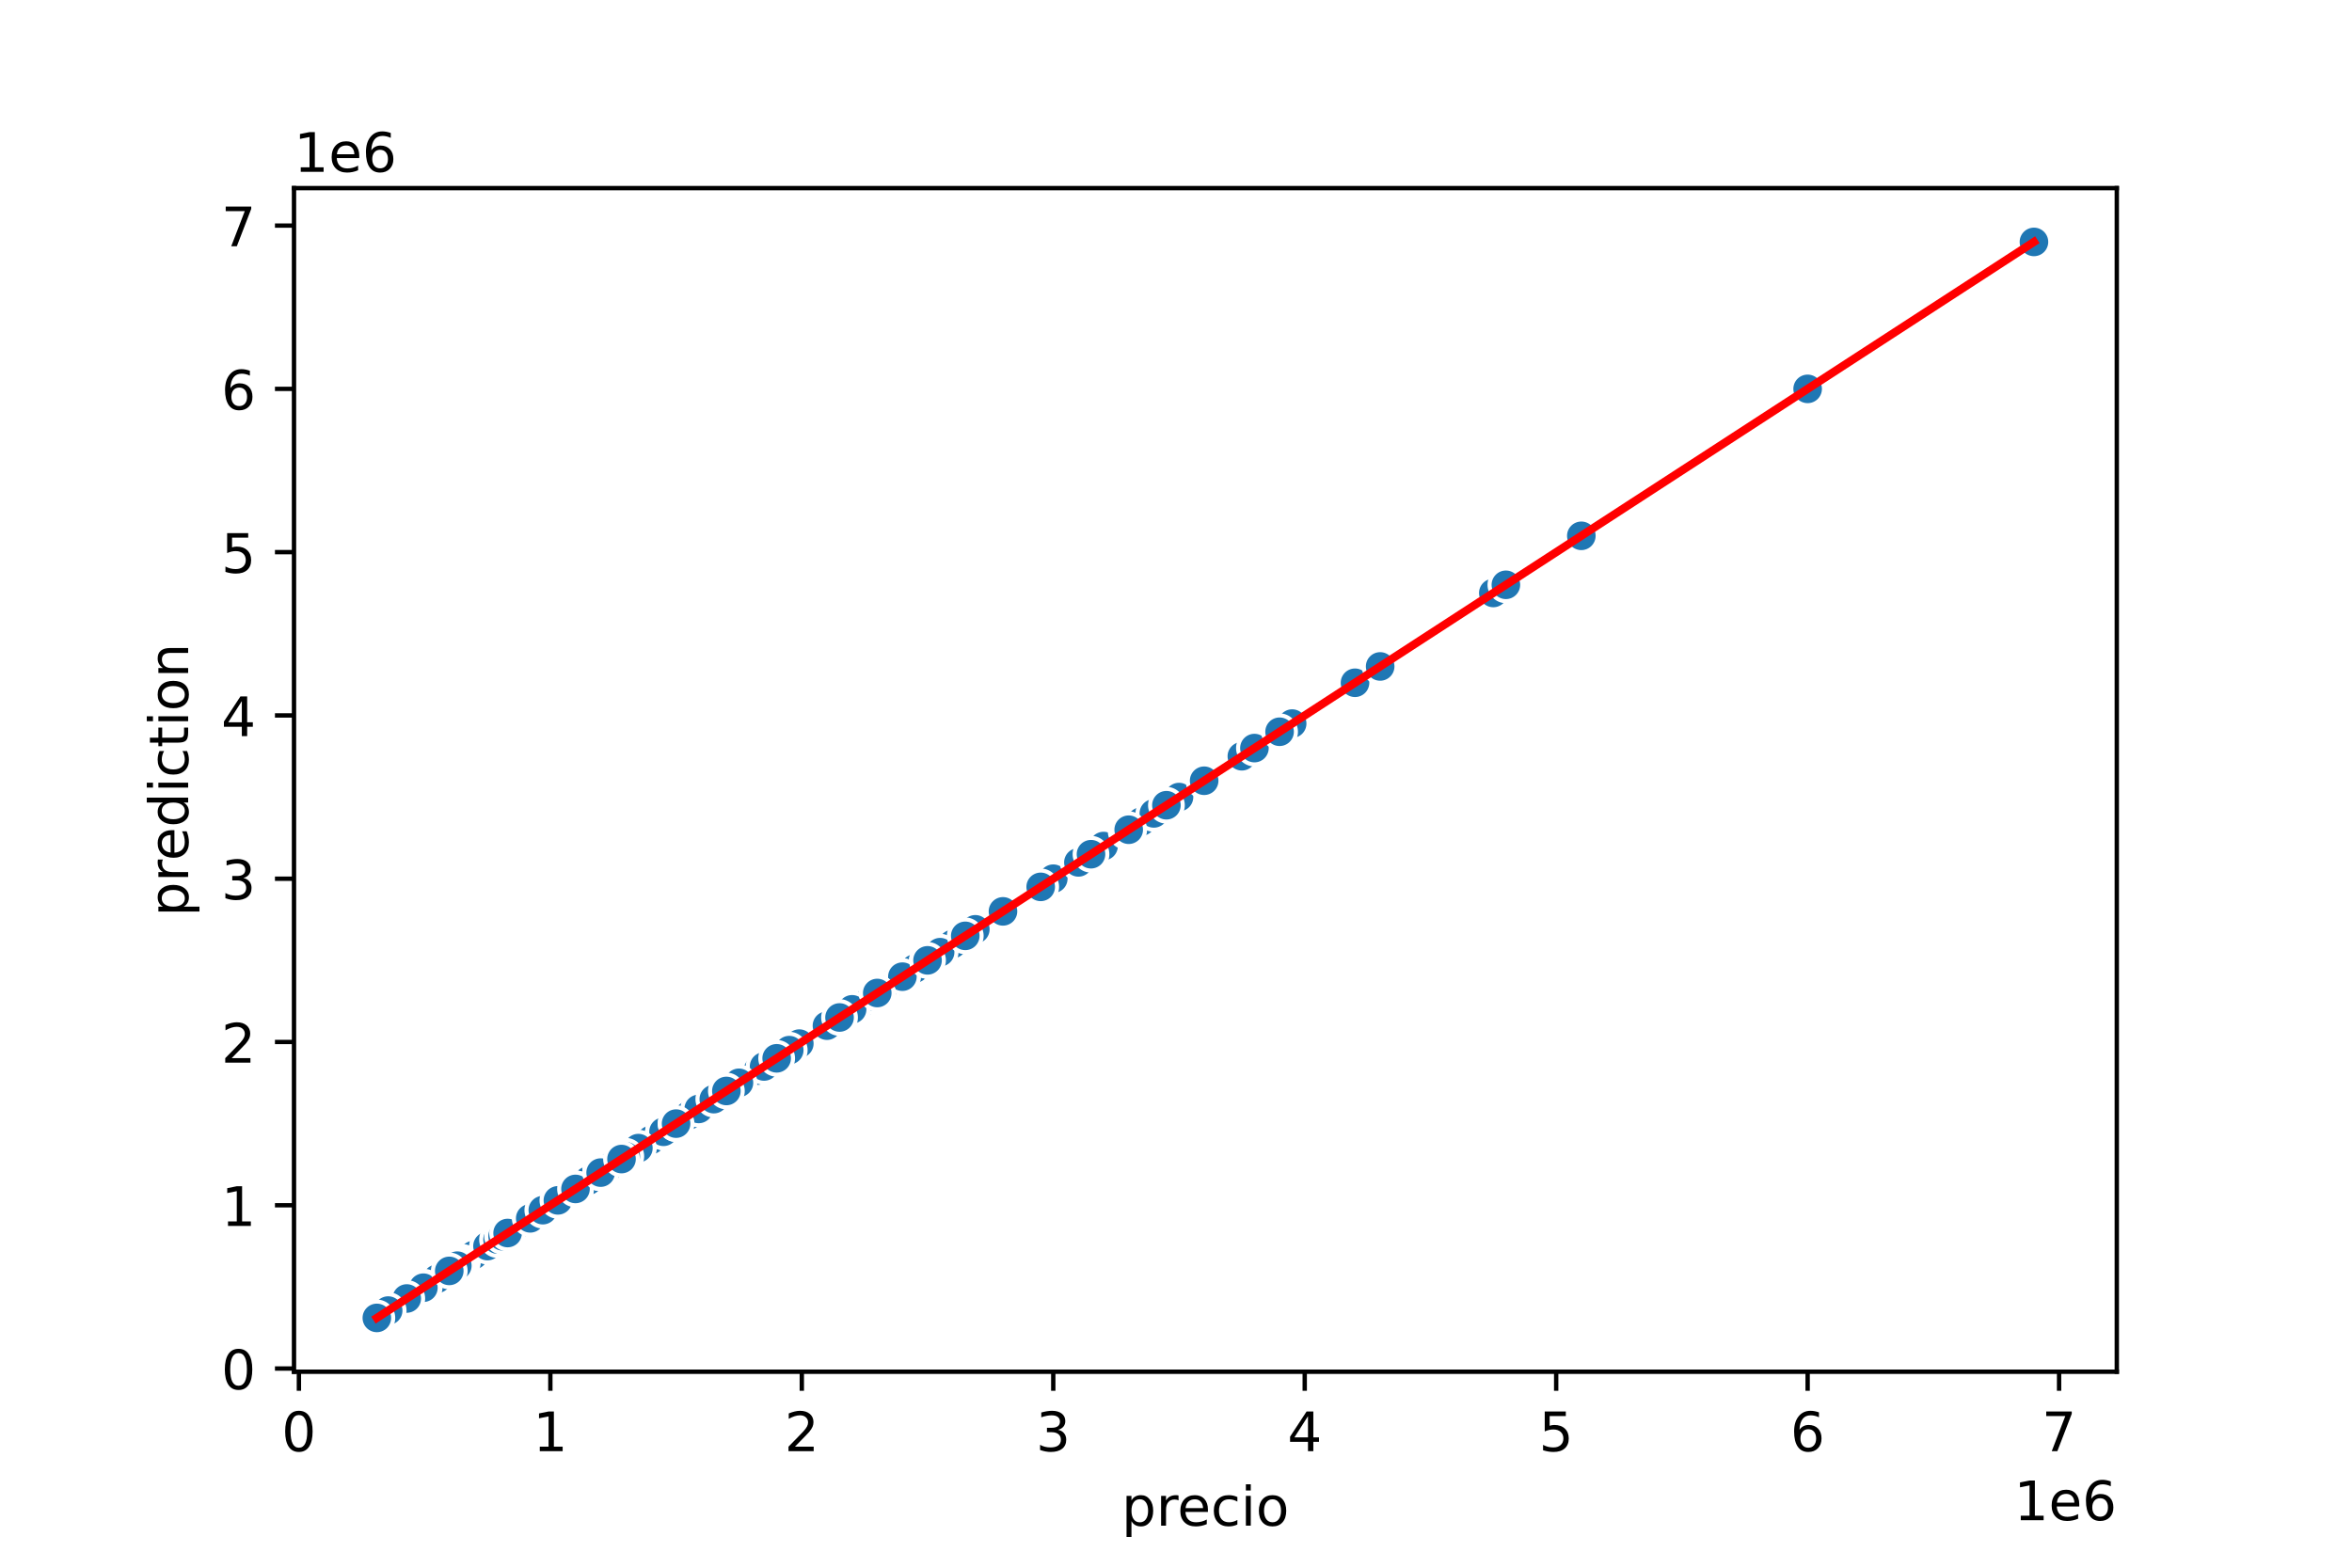 <?xml version="1.0" encoding="utf-8" standalone="no"?>
<!DOCTYPE svg PUBLIC "-//W3C//DTD SVG 1.1//EN"
  "http://www.w3.org/Graphics/SVG/1.1/DTD/svg11.dtd">
<!-- Created with matplotlib (https://matplotlib.org/) -->
<svg height="288pt" version="1.1" viewBox="0 0 432 288" width="432pt" xmlns="http://www.w3.org/2000/svg" xmlns:xlink="http://www.w3.org/1999/xlink">
 <defs>
  <style type="text/css">
*{stroke-linecap:butt;stroke-linejoin:round;}
  </style>
 </defs>
 <g id="figure_1">
  <g id="patch_1">
   <path d="M 0 288 
L 432 288 
L 432 0 
L 0 0 
z
" style="fill:#ffffff;"/>
  </g>
  <g id="axes_1">
   <g id="patch_2">
    <path d="M 54 252 
L 388.8 252 
L 388.8 34.56 
L 54 34.56 
z
" style="fill:#ffffff;"/>
   </g>
   <g id="PathCollection_1">
    <defs>
     <path d="M 0 3 
C 0.796 3 1.559 2.684 2.121 2.121 
C 2.684 1.559 3 0.796 3 0 
C 3 -0.796 2.684 -1.559 2.121 -2.121 
C 1.559 -2.684 0.796 -3 0 -3 
C -0.796 -3 -1.559 -2.684 -2.121 -2.121 
C -2.684 -1.559 -3 -0.796 -3 0 
C -3 0.796 -2.684 1.559 -2.121 2.121 
C -1.559 2.684 -0.796 3 0 3 
z
" id="mbf7a161a4b" style="stroke:#ffffff;stroke-width:0.75;"/>
    </defs>
    <g clip-path="url(#p78cbc3d0df)">
     <use style="fill:#1f77b4;stroke:#ffffff;stroke-width:0.75;" x="235.025" xlink:href="#mbf7a161a4b" y="134.431"/>
     <use style="fill:#1f77b4;stroke:#ffffff;stroke-width:0.75;" x="97.853" xlink:href="#mbf7a161a4b" y="223.519"/>
     <use style="fill:#1f77b4;stroke:#ffffff;stroke-width:0.75;" x="114.942" xlink:href="#mbf7a161a4b" y="212.42"/>
     <use style="fill:#1f77b4;stroke:#ffffff;stroke-width:0.75;" x="161.128" xlink:href="#mbf7a161a4b" y="182.425"/>
     <use style="fill:#1f77b4;stroke:#ffffff;stroke-width:0.75;" x="156.509" xlink:href="#mbf7a161a4b" y="185.424"/>
     <use style="fill:#1f77b4;stroke:#ffffff;stroke-width:0.75;" x="114.942" xlink:href="#mbf7a161a4b" y="212.42"/>
     <use style="fill:#1f77b4;stroke:#ffffff;stroke-width:0.75;" x="98.777" xlink:href="#mbf7a161a4b" y="222.919"/>
     <use style="fill:#1f77b4;stroke:#ffffff;stroke-width:0.75;" x="81.688" xlink:href="#mbf7a161a4b" y="234.017"/>
     <use style="fill:#1f77b4;stroke:#ffffff;stroke-width:0.75;" x="121.87" xlink:href="#mbf7a161a4b" y="207.921"/>
     <use style="fill:#1f77b4;stroke:#ffffff;stroke-width:0.75;" x="100.317" xlink:href="#mbf7a161a4b" y="221.919"/>
     <use style="fill:#1f77b4;stroke:#ffffff;stroke-width:0.75;" x="73.375" xlink:href="#mbf7a161a4b" y="239.417"/>
     <use style="fill:#1f77b4;stroke:#ffffff;stroke-width:0.75;" x="121.87" xlink:href="#mbf7a161a4b" y="207.921"/>
     <use style="fill:#1f77b4;stroke:#ffffff;stroke-width:0.75;" x="140.344" xlink:href="#mbf7a161a4b" y="195.923"/>
     <use style="fill:#1f77b4;stroke:#ffffff;stroke-width:0.75;" x="129.721" xlink:href="#mbf7a161a4b" y="202.822"/>
     <use style="fill:#1f77b4;stroke:#ffffff;stroke-width:0.75;" x="158.772" xlink:href="#mbf7a161a4b" y="183.954"/>
     <use style="fill:#1f77b4;stroke:#ffffff;stroke-width:0.75;" x="142.653" xlink:href="#mbf7a161a4b" y="194.423"/>
     <use style="fill:#1f77b4;stroke:#ffffff;stroke-width:0.75;" x="95.313" xlink:href="#mbf7a161a4b" y="225.169"/>
     <use style="fill:#1f77b4;stroke:#ffffff;stroke-width:0.75;" x="118.175" xlink:href="#mbf7a161a4b" y="210.321"/>
     <use style="fill:#1f77b4;stroke:#ffffff;stroke-width:0.75;" x="94.158" xlink:href="#mbf7a161a4b" y="225.919"/>
     <use style="fill:#1f77b4;stroke:#ffffff;stroke-width:0.75;" x="110.323" xlink:href="#mbf7a161a4b" y="215.42"/>
     <use style="fill:#1f77b4;stroke:#ffffff;stroke-width:0.75;" x="72.451" xlink:href="#mbf7a161a4b" y="240.017"/>
     <use style="fill:#1f77b4;stroke:#ffffff;stroke-width:0.75;" x="86.307" xlink:href="#mbf7a161a4b" y="231.018"/>
     <use style="fill:#1f77b4;stroke:#ffffff;stroke-width:0.75;" x="176.831" xlink:href="#mbf7a161a4b" y="172.226"/>
     <use style="fill:#1f77b4;stroke:#ffffff;stroke-width:0.75;" x="193.458" xlink:href="#mbf7a161a4b" y="161.427"/>
     <use style="fill:#1f77b4;stroke:#ffffff;stroke-width:0.75;" x="103.396" xlink:href="#mbf7a161a4b" y="219.919"/>
     <use style="fill:#1f77b4;stroke:#ffffff;stroke-width:0.75;" x="124.179" xlink:href="#mbf7a161a4b" y="206.421"/>
     <use style="fill:#1f77b4;stroke:#ffffff;stroke-width:0.75;" x="112.633" xlink:href="#mbf7a161a4b" y="213.92"/>
     <use style="fill:#1f77b4;stroke:#ffffff;stroke-width:0.75;" x="156.509" xlink:href="#mbf7a161a4b" y="185.424"/>
     <use style="fill:#1f77b4;stroke:#ffffff;stroke-width:0.75;" x="90.002" xlink:href="#mbf7a161a4b" y="228.618"/>
     <use style="fill:#1f77b4;stroke:#ffffff;stroke-width:0.75;" x="253.499" xlink:href="#mbf7a161a4b" y="122.433"/>
     <use style="fill:#1f77b4;stroke:#ffffff;stroke-width:0.75;" x="96.468" xlink:href="#mbf7a161a4b" y="224.419"/>
     <use style="fill:#1f77b4;stroke:#ffffff;stroke-width:0.75;" x="98.777" xlink:href="#mbf7a161a4b" y="222.919"/>
     <use style="fill:#1f77b4;stroke:#ffffff;stroke-width:0.75;" x="135.726" xlink:href="#mbf7a161a4b" y="198.922"/>
     <use style="fill:#1f77b4;stroke:#ffffff;stroke-width:0.75;" x="114.018" xlink:href="#mbf7a161a4b" y="213.02"/>
     <use style="fill:#1f77b4;stroke:#ffffff;stroke-width:0.75;" x="111.709" xlink:href="#mbf7a161a4b" y="214.52"/>
     <use style="fill:#1f77b4;stroke:#ffffff;stroke-width:0.75;" x="100.994" xlink:href="#mbf7a161a4b" y="221.479"/>
     <use style="fill:#1f77b4;stroke:#ffffff;stroke-width:0.75;" x="184.174" xlink:href="#mbf7a161a4b" y="167.457"/>
     <use style="fill:#1f77b4;stroke:#ffffff;stroke-width:0.75;" x="108.014" xlink:href="#mbf7a161a4b" y="216.92"/>
     <use style="fill:#1f77b4;stroke:#ffffff;stroke-width:0.75;" x="236.41" xlink:href="#mbf7a161a4b" y="133.531"/>
     <use style="fill:#1f77b4;stroke:#ffffff;stroke-width:0.75;" x="77.07" xlink:href="#mbf7a161a4b" y="237.017"/>
     <use style="fill:#1f77b4;stroke:#ffffff;stroke-width:0.75;" x="69.449" xlink:href="#mbf7a161a4b" y="241.966"/>
     <use style="fill:#1f77b4;stroke:#ffffff;stroke-width:0.75;" x="174.983" xlink:href="#mbf7a161a4b" y="173.426"/>
     <use style="fill:#1f77b4;stroke:#ffffff;stroke-width:0.75;" x="72.913" xlink:href="#mbf7a161a4b" y="239.717"/>
     <use style="fill:#1f77b4;stroke:#ffffff;stroke-width:0.75;" x="112.633" xlink:href="#mbf7a161a4b" y="213.92"/>
     <use style="fill:#1f77b4;stroke:#ffffff;stroke-width:0.75;" x="94.158" xlink:href="#mbf7a161a4b" y="225.919"/>
     <use style="fill:#1f77b4;stroke:#ffffff;stroke-width:0.75;" x="99.239" xlink:href="#mbf7a161a4b" y="222.619"/>
     <use style="fill:#1f77b4;stroke:#ffffff;stroke-width:0.75;" x="93.004" xlink:href="#mbf7a161a4b" y="226.668"/>
     <use style="fill:#1f77b4;stroke:#ffffff;stroke-width:0.75;" x="69.218" xlink:href="#mbf7a161a4b" y="242.116"/>
     <use style="fill:#1f77b4;stroke:#ffffff;stroke-width:0.75;" x="93.697" xlink:href="#mbf7a161a4b" y="226.219"/>
     <use style="fill:#1f77b4;stroke:#ffffff;stroke-width:0.75;" x="155.585" xlink:href="#mbf7a161a4b" y="186.024"/>
     <use style="fill:#1f77b4;stroke:#ffffff;stroke-width:0.75;" x="98.777" xlink:href="#mbf7a161a4b" y="222.919"/>
     <use style="fill:#1f77b4;stroke:#ffffff;stroke-width:0.75;" x="114.018" xlink:href="#mbf7a161a4b" y="213.02"/>
     <use style="fill:#1f77b4;stroke:#ffffff;stroke-width:0.75;" x="156.509" xlink:href="#mbf7a161a4b" y="185.424"/>
     <use style="fill:#1f77b4;stroke:#ffffff;stroke-width:0.75;" x="81.226" xlink:href="#mbf7a161a4b" y="234.317"/>
     <use style="fill:#1f77b4;stroke:#ffffff;stroke-width:0.75;" x="73.375" xlink:href="#mbf7a161a4b" y="239.417"/>
     <use style="fill:#1f77b4;stroke:#ffffff;stroke-width:0.75;" x="84.875" xlink:href="#mbf7a161a4b" y="231.948"/>
     <use style="fill:#1f77b4;stroke:#ffffff;stroke-width:0.75;" x="98.777" xlink:href="#mbf7a161a4b" y="222.919"/>
     <use style="fill:#1f77b4;stroke:#ffffff;stroke-width:0.75;" x="216.551" xlink:href="#mbf7a161a4b" y="146.43"/>
     <use style="fill:#1f77b4;stroke:#ffffff;stroke-width:0.75;" x="114.48" xlink:href="#mbf7a161a4b" y="212.72"/>
     <use style="fill:#1f77b4;stroke:#ffffff;stroke-width:0.75;" x="119.099" xlink:href="#mbf7a161a4b" y="209.721"/>
     <use style="fill:#1f77b4;stroke:#ffffff;stroke-width:0.75;" x="98.777" xlink:href="#mbf7a161a4b" y="222.919"/>
     <use style="fill:#1f77b4;stroke:#ffffff;stroke-width:0.75;" x="274.283" xlink:href="#mbf7a161a4b" y="108.935"/>
     <use style="fill:#1f77b4;stroke:#ffffff;stroke-width:0.75;" x="228.097" xlink:href="#mbf7a161a4b" y="138.931"/>
     <use style="fill:#1f77b4;stroke:#ffffff;stroke-width:0.75;" x="95.082" xlink:href="#mbf7a161a4b" y="225.319"/>
     <use style="fill:#1f77b4;stroke:#ffffff;stroke-width:0.75;" x="86.307" xlink:href="#mbf7a161a4b" y="231.018"/>
     <use style="fill:#1f77b4;stroke:#ffffff;stroke-width:0.75;" x="96.468" xlink:href="#mbf7a161a4b" y="224.419"/>
     <use style="fill:#1f77b4;stroke:#ffffff;stroke-width:0.75;" x="146.117" xlink:href="#mbf7a161a4b" y="192.173"/>
     <use style="fill:#1f77b4;stroke:#ffffff;stroke-width:0.75;" x="184.221" xlink:href="#mbf7a161a4b" y="167.427"/>
     <use style="fill:#1f77b4;stroke:#ffffff;stroke-width:0.75;" x="87.231" xlink:href="#mbf7a161a4b" y="230.418"/>
     <use style="fill:#1f77b4;stroke:#ffffff;stroke-width:0.75;" x="128.798" xlink:href="#mbf7a161a4b" y="203.422"/>
     <use style="fill:#1f77b4;stroke:#ffffff;stroke-width:0.75;" x="156.509" xlink:href="#mbf7a161a4b" y="185.424"/>
     <use style="fill:#1f77b4;stroke:#ffffff;stroke-width:0.75;" x="75.684" xlink:href="#mbf7a161a4b" y="237.917"/>
     <use style="fill:#1f77b4;stroke:#ffffff;stroke-width:0.75;" x="124.179" xlink:href="#mbf7a161a4b" y="206.421"/>
     <use style="fill:#1f77b4;stroke:#ffffff;stroke-width:0.75;" x="112.633" xlink:href="#mbf7a161a4b" y="213.92"/>
     <use style="fill:#1f77b4;stroke:#ffffff;stroke-width:0.75;" x="80.257" xlink:href="#mbf7a161a4b" y="234.947"/>
     <use style="fill:#1f77b4;stroke:#ffffff;stroke-width:0.75;" x="100.624" xlink:href="#mbf7a161a4b" y="221.719"/>
     <use style="fill:#1f77b4;stroke:#ffffff;stroke-width:0.75;" x="110.323" xlink:href="#mbf7a161a4b" y="215.42"/>
     <use style="fill:#1f77b4;stroke:#ffffff;stroke-width:0.75;" x="131.107" xlink:href="#mbf7a161a4b" y="201.922"/>
     <use style="fill:#1f77b4;stroke:#ffffff;stroke-width:0.75;" x="170.365" xlink:href="#mbf7a161a4b" y="176.425"/>
     <use style="fill:#1f77b4;stroke:#ffffff;stroke-width:0.75;" x="83.998" xlink:href="#mbf7a161a4b" y="232.518"/>
     <use style="fill:#1f77b4;stroke:#ffffff;stroke-width:0.75;" x="147.272" xlink:href="#mbf7a161a4b" y="191.423"/>
     <use style="fill:#1f77b4;stroke:#ffffff;stroke-width:0.75;" x="128.798" xlink:href="#mbf7a161a4b" y="203.422"/>
     <use style="fill:#1f77b4;stroke:#ffffff;stroke-width:0.75;" x="120.946" xlink:href="#mbf7a161a4b" y="208.521"/>
     <use style="fill:#1f77b4;stroke:#ffffff;stroke-width:0.75;" x="132.031" xlink:href="#mbf7a161a4b" y="201.322"/>
     <use style="fill:#1f77b4;stroke:#ffffff;stroke-width:0.75;" x="248.88" xlink:href="#mbf7a161a4b" y="125.432"/>
     <use style="fill:#1f77b4;stroke:#ffffff;stroke-width:0.75;" x="89.54" xlink:href="#mbf7a161a4b" y="228.918"/>
     <use style="fill:#1f77b4;stroke:#ffffff;stroke-width:0.75;" x="124.179" xlink:href="#mbf7a161a4b" y="206.421"/>
     <use style="fill:#1f77b4;stroke:#ffffff;stroke-width:0.75;" x="138.035" xlink:href="#mbf7a161a4b" y="197.423"/>
     <use style="fill:#1f77b4;stroke:#ffffff;stroke-width:0.75;" x="184.221" xlink:href="#mbf7a161a4b" y="167.427"/>
     <use style="fill:#1f77b4;stroke:#ffffff;stroke-width:0.75;" x="133.416" xlink:href="#mbf7a161a4b" y="200.422"/>
     <use style="fill:#1f77b4;stroke:#ffffff;stroke-width:0.75;" x="84.921" xlink:href="#mbf7a161a4b" y="231.918"/>
     <use style="fill:#1f77b4;stroke:#ffffff;stroke-width:0.75;" x="108.014" xlink:href="#mbf7a161a4b" y="216.92"/>
     <use style="fill:#1f77b4;stroke:#ffffff;stroke-width:0.75;" x="156.509" xlink:href="#mbf7a161a4b" y="185.424"/>
     <use style="fill:#1f77b4;stroke:#ffffff;stroke-width:0.75;" x="202.695" xlink:href="#mbf7a161a4b" y="155.428"/>
     <use style="fill:#1f77b4;stroke:#ffffff;stroke-width:0.75;" x="117.251" xlink:href="#mbf7a161a4b" y="210.921"/>
     <use style="fill:#1f77b4;stroke:#ffffff;stroke-width:0.75;" x="78.917" xlink:href="#mbf7a161a4b" y="235.817"/>
     <use style="fill:#1f77b4;stroke:#ffffff;stroke-width:0.75;" x="80.303" xlink:href="#mbf7a161a4b" y="234.917"/>
     <use style="fill:#1f77b4;stroke:#ffffff;stroke-width:0.75;" x="97.161" xlink:href="#mbf7a161a4b" y="223.969"/>
     <use style="fill:#1f77b4;stroke:#ffffff;stroke-width:0.75;" x="94.158" xlink:href="#mbf7a161a4b" y="225.919"/>
     <use style="fill:#1f77b4;stroke:#ffffff;stroke-width:0.75;" x="71.066" xlink:href="#mbf7a161a4b" y="240.917"/>
     <use style="fill:#1f77b4;stroke:#ffffff;stroke-width:0.75;" x="89.309" xlink:href="#mbf7a161a4b" y="229.068"/>
     <use style="fill:#1f77b4;stroke:#ffffff;stroke-width:0.75;" x="123.717" xlink:href="#mbf7a161a4b" y="206.721"/>
     <use style="fill:#1f77b4;stroke:#ffffff;stroke-width:0.75;" x="81.688" xlink:href="#mbf7a161a4b" y="234.017"/>
     <use style="fill:#1f77b4;stroke:#ffffff;stroke-width:0.75;" x="156.509" xlink:href="#mbf7a161a4b" y="185.424"/>
     <use style="fill:#1f77b4;stroke:#ffffff;stroke-width:0.75;" x="108.014" xlink:href="#mbf7a161a4b" y="216.92"/>
     <use style="fill:#1f77b4;stroke:#ffffff;stroke-width:0.75;" x="144.963" xlink:href="#mbf7a161a4b" y="192.923"/>
     <use style="fill:#1f77b4;stroke:#ffffff;stroke-width:0.75;" x="125.103" xlink:href="#mbf7a161a4b" y="205.821"/>
     <use style="fill:#1f77b4;stroke:#ffffff;stroke-width:0.75;" x="124.179" xlink:href="#mbf7a161a4b" y="206.421"/>
     <use style="fill:#1f77b4;stroke:#ffffff;stroke-width:0.75;" x="100.994" xlink:href="#mbf7a161a4b" y="221.479"/>
     <use style="fill:#1f77b4;stroke:#ffffff;stroke-width:0.75;" x="137.573" xlink:href="#mbf7a161a4b" y="197.722"/>
     <use style="fill:#1f77b4;stroke:#ffffff;stroke-width:0.75;" x="86.307" xlink:href="#mbf7a161a4b" y="231.018"/>
     <use style="fill:#1f77b4;stroke:#ffffff;stroke-width:0.75;" x="124.41" xlink:href="#mbf7a161a4b" y="206.271"/>
     <use style="fill:#1f77b4;stroke:#ffffff;stroke-width:0.75;" x="105.705" xlink:href="#mbf7a161a4b" y="218.42"/>
     <use style="fill:#1f77b4;stroke:#ffffff;stroke-width:0.75;" x="131.107" xlink:href="#mbf7a161a4b" y="201.922"/>
     <use style="fill:#1f77b4;stroke:#ffffff;stroke-width:0.75;" x="202.695" xlink:href="#mbf7a161a4b" y="155.428"/>
     <use style="fill:#1f77b4;stroke:#ffffff;stroke-width:0.75;" x="89.078" xlink:href="#mbf7a161a4b" y="229.218"/>
     <use style="fill:#1f77b4;stroke:#ffffff;stroke-width:0.75;" x="114.942" xlink:href="#mbf7a161a4b" y="212.42"/>
     <use style="fill:#1f77b4;stroke:#ffffff;stroke-width:0.75;" x="74.206" xlink:href="#mbf7a161a4b" y="238.877"/>
     <use style="fill:#1f77b4;stroke:#ffffff;stroke-width:0.75;" x="117.251" xlink:href="#mbf7a161a4b" y="210.921"/>
     <use style="fill:#1f77b4;stroke:#ffffff;stroke-width:0.75;" x="138.035" xlink:href="#mbf7a161a4b" y="197.423"/>
     <use style="fill:#1f77b4;stroke:#ffffff;stroke-width:0.75;" x="121.87" xlink:href="#mbf7a161a4b" y="207.921"/>
     <use style="fill:#1f77b4;stroke:#ffffff;stroke-width:0.75;" x="100.578" xlink:href="#mbf7a161a4b" y="221.749"/>
     <use style="fill:#1f77b4;stroke:#ffffff;stroke-width:0.75;" x="221.169" xlink:href="#mbf7a161a4b" y="143.43"/>
     <use style="fill:#1f77b4;stroke:#ffffff;stroke-width:0.75;" x="179.602" xlink:href="#mbf7a161a4b" y="170.426"/>
     <use style="fill:#1f77b4;stroke:#ffffff;stroke-width:0.75;" x="119.561" xlink:href="#mbf7a161a4b" y="209.421"/>
     <use style="fill:#1f77b4;stroke:#ffffff;stroke-width:0.75;" x="72.405" xlink:href="#mbf7a161a4b" y="240.047"/>
     <use style="fill:#1f77b4;stroke:#ffffff;stroke-width:0.75;" x="95.544" xlink:href="#mbf7a161a4b" y="225.019"/>
     <use style="fill:#1f77b4;stroke:#ffffff;stroke-width:0.75;" x="198.076" xlink:href="#mbf7a161a4b" y="158.428"/>
     <use style="fill:#1f77b4;stroke:#ffffff;stroke-width:0.75;" x="206.852" xlink:href="#mbf7a161a4b" y="152.729"/>
     <use style="fill:#1f77b4;stroke:#ffffff;stroke-width:0.75;" x="123.255" xlink:href="#mbf7a161a4b" y="207.021"/>
     <use style="fill:#1f77b4;stroke:#ffffff;stroke-width:0.75;" x="290.448" xlink:href="#mbf7a161a4b" y="98.436"/>
     <use style="fill:#1f77b4;stroke:#ffffff;stroke-width:0.75;" x="91.387" xlink:href="#mbf7a161a4b" y="227.718"/>
     <use style="fill:#1f77b4;stroke:#ffffff;stroke-width:0.75;" x="71.019" xlink:href="#mbf7a161a4b" y="240.947"/>
     <use style="fill:#1f77b4;stroke:#ffffff;stroke-width:0.75;" x="74.991" xlink:href="#mbf7a161a4b" y="238.367"/>
     <use style="fill:#1f77b4;stroke:#ffffff;stroke-width:0.75;" x="118.175" xlink:href="#mbf7a161a4b" y="210.321"/>
     <use style="fill:#1f77b4;stroke:#ffffff;stroke-width:0.75;" x="101.086" xlink:href="#mbf7a161a4b" y="221.419"/>
     <use style="fill:#1f77b4;stroke:#ffffff;stroke-width:0.75;" x="160.204" xlink:href="#mbf7a161a4b" y="183.025"/>
     <use style="fill:#1f77b4;stroke:#ffffff;stroke-width:0.75;" x="132.954" xlink:href="#mbf7a161a4b" y="200.722"/>
     <use style="fill:#1f77b4;stroke:#ffffff;stroke-width:0.75;" x="118.637" xlink:href="#mbf7a161a4b" y="210.021"/>
     <use style="fill:#1f77b4;stroke:#ffffff;stroke-width:0.75;" x="114.018" xlink:href="#mbf7a161a4b" y="213.02"/>
     <use style="fill:#1f77b4;stroke:#ffffff;stroke-width:0.75;" x="142.192" xlink:href="#mbf7a161a4b" y="194.723"/>
     <use style="fill:#1f77b4;stroke:#ffffff;stroke-width:0.75;" x="75.684" xlink:href="#mbf7a161a4b" y="237.917"/>
     <use style="fill:#1f77b4;stroke:#ffffff;stroke-width:0.75;" x="126.488" xlink:href="#mbf7a161a4b" y="204.921"/>
     <use style="fill:#1f77b4;stroke:#ffffff;stroke-width:0.75;" x="87.272" xlink:href="#mbf7a161a4b" y="230.391"/>
     <use style="fill:#1f77b4;stroke:#ffffff;stroke-width:0.75;" x="141.961" xlink:href="#mbf7a161a4b" y="194.873"/>
     <use style="fill:#1f77b4;stroke:#ffffff;stroke-width:0.75;" x="89.771" xlink:href="#mbf7a161a4b" y="228.768"/>
     <use style="fill:#1f77b4;stroke:#ffffff;stroke-width:0.75;" x="88.616" xlink:href="#mbf7a161a4b" y="229.518"/>
     <use style="fill:#1f77b4;stroke:#ffffff;stroke-width:0.75;" x="126.488" xlink:href="#mbf7a161a4b" y="204.921"/>
     <use style="fill:#1f77b4;stroke:#ffffff;stroke-width:0.75;" x="133.416" xlink:href="#mbf7a161a4b" y="200.422"/>
     <use style="fill:#1f77b4;stroke:#ffffff;stroke-width:0.75;" x="146.81" xlink:href="#mbf7a161a4b" y="191.723"/>
     <use style="fill:#1f77b4;stroke:#ffffff;stroke-width:0.75;" x="70.604" xlink:href="#mbf7a161a4b" y="241.216"/>
     <use style="fill:#1f77b4;stroke:#ffffff;stroke-width:0.75;" x="174.06" xlink:href="#mbf7a161a4b" y="174.026"/>
     <use style="fill:#1f77b4;stroke:#ffffff;stroke-width:0.75;" x="151.336" xlink:href="#mbf7a161a4b" y="188.784"/>
     <use style="fill:#1f77b4;stroke:#ffffff;stroke-width:0.75;" x="117.251" xlink:href="#mbf7a161a4b" y="210.921"/>
     <use style="fill:#1f77b4;stroke:#ffffff;stroke-width:0.75;" x="114.942" xlink:href="#mbf7a161a4b" y="212.42"/>
     <use style="fill:#1f77b4;stroke:#ffffff;stroke-width:0.75;" x="117.251" xlink:href="#mbf7a161a4b" y="210.921"/>
     <use style="fill:#1f77b4;stroke:#ffffff;stroke-width:0.75;" x="84.921" xlink:href="#mbf7a161a4b" y="231.918"/>
     <use style="fill:#1f77b4;stroke:#ffffff;stroke-width:0.75;" x="140.344" xlink:href="#mbf7a161a4b" y="195.923"/>
     <use style="fill:#1f77b4;stroke:#ffffff;stroke-width:0.75;" x="168.056" xlink:href="#mbf7a161a4b" y="177.925"/>
     <use style="fill:#1f77b4;stroke:#ffffff;stroke-width:0.75;" x="80.303" xlink:href="#mbf7a161a4b" y="234.917"/>
     <use style="fill:#1f77b4;stroke:#ffffff;stroke-width:0.75;" x="198.076" xlink:href="#mbf7a161a4b" y="158.428"/>
     <use style="fill:#1f77b4;stroke:#ffffff;stroke-width:0.75;" x="103.303" xlink:href="#mbf7a161a4b" y="219.98"/>
     <use style="fill:#1f77b4;stroke:#ffffff;stroke-width:0.75;" x="101.086" xlink:href="#mbf7a161a4b" y="221.419"/>
     <use style="fill:#1f77b4;stroke:#ffffff;stroke-width:0.75;" x="237.334" xlink:href="#mbf7a161a4b" y="132.931"/>
     <use style="fill:#1f77b4;stroke:#ffffff;stroke-width:0.75;" x="108.014" xlink:href="#mbf7a161a4b" y="216.92"/>
     <use style="fill:#1f77b4;stroke:#ffffff;stroke-width:0.75;" x="373.582" xlink:href="#mbf7a161a4b" y="44.444"/>
     <use style="fill:#1f77b4;stroke:#ffffff;stroke-width:0.75;" x="103.396" xlink:href="#mbf7a161a4b" y="219.919"/>
     <use style="fill:#1f77b4;stroke:#ffffff;stroke-width:0.75;" x="99.932" xlink:href="#mbf7a161a4b" y="222.169"/>
     <use style="fill:#1f77b4;stroke:#ffffff;stroke-width:0.75;" x="75.684" xlink:href="#mbf7a161a4b" y="237.917"/>
     <use style="fill:#1f77b4;stroke:#ffffff;stroke-width:0.75;" x="163.437" xlink:href="#mbf7a161a4b" y="180.925"/>
     <use style="fill:#1f77b4;stroke:#ffffff;stroke-width:0.75;" x="151.891" xlink:href="#mbf7a161a4b" y="188.424"/>
     <use style="fill:#1f77b4;stroke:#ffffff;stroke-width:0.75;" x="81.688" xlink:href="#mbf7a161a4b" y="234.017"/>
     <use style="fill:#1f77b4;stroke:#ffffff;stroke-width:0.75;" x="69.68" xlink:href="#mbf7a161a4b" y="241.816"/>
     <use style="fill:#1f77b4;stroke:#ffffff;stroke-width:0.75;" x="98.777" xlink:href="#mbf7a161a4b" y="222.919"/>
     <use style="fill:#1f77b4;stroke:#ffffff;stroke-width:0.75;" x="121.87" xlink:href="#mbf7a161a4b" y="207.921"/>
     <use style="fill:#1f77b4;stroke:#ffffff;stroke-width:0.75;" x="119.561" xlink:href="#mbf7a161a4b" y="209.421"/>
     <use style="fill:#1f77b4;stroke:#ffffff;stroke-width:0.75;" x="115.866" xlink:href="#mbf7a161a4b" y="211.821"/>
     <use style="fill:#1f77b4;stroke:#ffffff;stroke-width:0.75;" x="74.945" xlink:href="#mbf7a161a4b" y="238.397"/>
     <use style="fill:#1f77b4;stroke:#ffffff;stroke-width:0.75;" x="126.488" xlink:href="#mbf7a161a4b" y="204.921"/>
     <use style="fill:#1f77b4;stroke:#ffffff;stroke-width:0.75;" x="116.328" xlink:href="#mbf7a161a4b" y="211.521"/>
     <use style="fill:#1f77b4;stroke:#ffffff;stroke-width:0.75;" x="121.87" xlink:href="#mbf7a161a4b" y="207.921"/>
     <use style="fill:#1f77b4;stroke:#ffffff;stroke-width:0.75;" x="165.746" xlink:href="#mbf7a161a4b" y="179.425"/>
     <use style="fill:#1f77b4;stroke:#ffffff;stroke-width:0.75;" x="91.387" xlink:href="#mbf7a161a4b" y="227.718"/>
     <use style="fill:#1f77b4;stroke:#ffffff;stroke-width:0.75;" x="162.051" xlink:href="#mbf7a161a4b" y="181.825"/>
     <use style="fill:#1f77b4;stroke:#ffffff;stroke-width:0.75;" x="128.798" xlink:href="#mbf7a161a4b" y="203.422"/>
     <use style="fill:#1f77b4;stroke:#ffffff;stroke-width:0.75;" x="105.705" xlink:href="#mbf7a161a4b" y="218.42"/>
     <use style="fill:#1f77b4;stroke:#ffffff;stroke-width:0.75;" x="156.278" xlink:href="#mbf7a161a4b" y="185.574"/>
     <use style="fill:#1f77b4;stroke:#ffffff;stroke-width:0.75;" x="156.509" xlink:href="#mbf7a161a4b" y="185.424"/>
     <use style="fill:#1f77b4;stroke:#ffffff;stroke-width:0.75;" x="84.921" xlink:href="#mbf7a161a4b" y="231.918"/>
     <use style="fill:#1f77b4;stroke:#ffffff;stroke-width:0.75;" x="95.082" xlink:href="#mbf7a161a4b" y="225.319"/>
     <use style="fill:#1f77b4;stroke:#ffffff;stroke-width:0.75;" x="170.365" xlink:href="#mbf7a161a4b" y="176.425"/>
     <use style="fill:#1f77b4;stroke:#ffffff;stroke-width:0.75;" x="96.006" xlink:href="#mbf7a161a4b" y="224.719"/>
     <use style="fill:#1f77b4;stroke:#ffffff;stroke-width:0.75;" x="165.746" xlink:href="#mbf7a161a4b" y="179.425"/>
     <use style="fill:#1f77b4;stroke:#ffffff;stroke-width:0.75;" x="73.837" xlink:href="#mbf7a161a4b" y="239.117"/>
     <use style="fill:#1f77b4;stroke:#ffffff;stroke-width:0.75;" x="86.769" xlink:href="#mbf7a161a4b" y="230.718"/>
     <use style="fill:#1f77b4;stroke:#ffffff;stroke-width:0.75;" x="151.891" xlink:href="#mbf7a161a4b" y="188.424"/>
     <use style="fill:#1f77b4;stroke:#ffffff;stroke-width:0.75;" x="77.532" xlink:href="#mbf7a161a4b" y="236.717"/>
     <use style="fill:#1f77b4;stroke:#ffffff;stroke-width:0.75;" x="147.272" xlink:href="#mbf7a161a4b" y="191.423"/>
     <use style="fill:#1f77b4;stroke:#ffffff;stroke-width:0.75;" x="174.983" xlink:href="#mbf7a161a4b" y="173.426"/>
     <use style="fill:#1f77b4;stroke:#ffffff;stroke-width:0.75;" x="94.158" xlink:href="#mbf7a161a4b" y="225.919"/>
     <use style="fill:#1f77b4;stroke:#ffffff;stroke-width:0.75;" x="138.035" xlink:href="#mbf7a161a4b" y="197.423"/>
     <use style="fill:#1f77b4;stroke:#ffffff;stroke-width:0.75;" x="114.942" xlink:href="#mbf7a161a4b" y="212.42"/>
     <use style="fill:#1f77b4;stroke:#ffffff;stroke-width:0.75;" x="140.344" xlink:href="#mbf7a161a4b" y="195.923"/>
     <use style="fill:#1f77b4;stroke:#ffffff;stroke-width:0.75;" x="94.62" xlink:href="#mbf7a161a4b" y="225.619"/>
     <use style="fill:#1f77b4;stroke:#ffffff;stroke-width:0.75;" x="126.027" xlink:href="#mbf7a161a4b" y="205.221"/>
     <use style="fill:#1f77b4;stroke:#ffffff;stroke-width:0.75;" x="142.192" xlink:href="#mbf7a161a4b" y="194.723"/>
     <use style="fill:#1f77b4;stroke:#ffffff;stroke-width:0.75;" x="230.406" xlink:href="#mbf7a161a4b" y="137.431"/>
     <use style="fill:#1f77b4;stroke:#ffffff;stroke-width:0.75;" x="114.942" xlink:href="#mbf7a161a4b" y="212.42"/>
     <use style="fill:#1f77b4;stroke:#ffffff;stroke-width:0.75;" x="128.336" xlink:href="#mbf7a161a4b" y="203.722"/>
     <use style="fill:#1f77b4;stroke:#ffffff;stroke-width:0.75;" x="191.148" xlink:href="#mbf7a161a4b" y="162.927"/>
     <use style="fill:#1f77b4;stroke:#ffffff;stroke-width:0.75;" x="112.633" xlink:href="#mbf7a161a4b" y="213.92"/>
     <use style="fill:#1f77b4;stroke:#ffffff;stroke-width:0.75;" x="78.917" xlink:href="#mbf7a161a4b" y="235.817"/>
     <use style="fill:#1f77b4;stroke:#ffffff;stroke-width:0.75;" x="144.963" xlink:href="#mbf7a161a4b" y="192.923"/>
     <use style="fill:#1f77b4;stroke:#ffffff;stroke-width:0.75;" x="110.323" xlink:href="#mbf7a161a4b" y="215.42"/>
     <use style="fill:#1f77b4;stroke:#ffffff;stroke-width:0.75;" x="77.901" xlink:href="#mbf7a161a4b" y="236.477"/>
     <use style="fill:#1f77b4;stroke:#ffffff;stroke-width:0.75;" x="121.87" xlink:href="#mbf7a161a4b" y="207.921"/>
     <use style="fill:#1f77b4;stroke:#ffffff;stroke-width:0.75;" x="76.377" xlink:href="#mbf7a161a4b" y="237.467"/>
     <use style="fill:#1f77b4;stroke:#ffffff;stroke-width:0.75;" x="146.81" xlink:href="#mbf7a161a4b" y="191.723"/>
     <use style="fill:#1f77b4;stroke:#ffffff;stroke-width:0.75;" x="88.385" xlink:href="#mbf7a161a4b" y="229.668"/>
     <use style="fill:#1f77b4;stroke:#ffffff;stroke-width:0.75;" x="209.623" xlink:href="#mbf7a161a4b" y="150.929"/>
     <use style="fill:#1f77b4;stroke:#ffffff;stroke-width:0.75;" x="103.396" xlink:href="#mbf7a161a4b" y="219.919"/>
     <use style="fill:#1f77b4;stroke:#ffffff;stroke-width:0.75;" x="100.163" xlink:href="#mbf7a161a4b" y="222.019"/>
     <use style="fill:#1f77b4;stroke:#ffffff;stroke-width:0.75;" x="87" xlink:href="#mbf7a161a4b" y="230.568"/>
     <use style="fill:#1f77b4;stroke:#ffffff;stroke-width:0.75;" x="110.323" xlink:href="#mbf7a161a4b" y="215.42"/>
     <use style="fill:#1f77b4;stroke:#ffffff;stroke-width:0.75;" x="80.303" xlink:href="#mbf7a161a4b" y="234.917"/>
     <use style="fill:#1f77b4;stroke:#ffffff;stroke-width:0.75;" x="235.025" xlink:href="#mbf7a161a4b" y="134.431"/>
     <use style="fill:#1f77b4;stroke:#ffffff;stroke-width:0.75;" x="103.396" xlink:href="#mbf7a161a4b" y="219.919"/>
     <use style="fill:#1f77b4;stroke:#ffffff;stroke-width:0.75;" x="151.891" xlink:href="#mbf7a161a4b" y="188.424"/>
     <use style="fill:#1f77b4;stroke:#ffffff;stroke-width:0.75;" x="172.674" xlink:href="#mbf7a161a4b" y="174.926"/>
     <use style="fill:#1f77b4;stroke:#ffffff;stroke-width:0.75;" x="95.544" xlink:href="#mbf7a161a4b" y="225.019"/>
     <use style="fill:#1f77b4;stroke:#ffffff;stroke-width:0.75;" x="129.952" xlink:href="#mbf7a161a4b" y="202.672"/>
     <use style="fill:#1f77b4;stroke:#ffffff;stroke-width:0.75;" x="170.365" xlink:href="#mbf7a161a4b" y="176.425"/>
     <use style="fill:#1f77b4;stroke:#ffffff;stroke-width:0.75;" x="126.685" xlink:href="#mbf7a161a4b" y="204.794"/>
     <use style="fill:#1f77b4;stroke:#ffffff;stroke-width:0.75;" x="146.81" xlink:href="#mbf7a161a4b" y="191.723"/>
     <use style="fill:#1f77b4;stroke:#ffffff;stroke-width:0.75;" x="100.624" xlink:href="#mbf7a161a4b" y="221.719"/>
     <use style="fill:#1f77b4;stroke:#ffffff;stroke-width:0.75;" x="172.674" xlink:href="#mbf7a161a4b" y="174.926"/>
     <use style="fill:#1f77b4;stroke:#ffffff;stroke-width:0.75;" x="172.674" xlink:href="#mbf7a161a4b" y="174.926"/>
     <use style="fill:#1f77b4;stroke:#ffffff;stroke-width:0.75;" x="172.674" xlink:href="#mbf7a161a4b" y="174.926"/>
     <use style="fill:#1f77b4;stroke:#ffffff;stroke-width:0.75;" x="101.086" xlink:href="#mbf7a161a4b" y="221.419"/>
     <use style="fill:#1f77b4;stroke:#ffffff;stroke-width:0.75;" x="135.726" xlink:href="#mbf7a161a4b" y="198.922"/>
     <use style="fill:#1f77b4;stroke:#ffffff;stroke-width:0.75;" x="124.133" xlink:href="#mbf7a161a4b" y="206.451"/>
     <use style="fill:#1f77b4;stroke:#ffffff;stroke-width:0.75;" x="84.921" xlink:href="#mbf7a161a4b" y="231.918"/>
     <use style="fill:#1f77b4;stroke:#ffffff;stroke-width:0.75;" x="90.002" xlink:href="#mbf7a161a4b" y="228.618"/>
     <use style="fill:#1f77b4;stroke:#ffffff;stroke-width:0.75;" x="89.54" xlink:href="#mbf7a161a4b" y="228.918"/>
     <use style="fill:#1f77b4;stroke:#ffffff;stroke-width:0.75;" x="101.086" xlink:href="#mbf7a161a4b" y="221.419"/>
     <use style="fill:#1f77b4;stroke:#ffffff;stroke-width:0.75;" x="174.983" xlink:href="#mbf7a161a4b" y="173.426"/>
     <use style="fill:#1f77b4;stroke:#ffffff;stroke-width:0.75;" x="161.128" xlink:href="#mbf7a161a4b" y="182.425"/>
     <use style="fill:#1f77b4;stroke:#ffffff;stroke-width:0.75;" x="110.323" xlink:href="#mbf7a161a4b" y="215.42"/>
     <use style="fill:#1f77b4;stroke:#ffffff;stroke-width:0.75;" x="253.499" xlink:href="#mbf7a161a4b" y="122.433"/>
     <use style="fill:#1f77b4;stroke:#ffffff;stroke-width:0.75;" x="143.577" xlink:href="#mbf7a161a4b" y="193.823"/>
     <use style="fill:#1f77b4;stroke:#ffffff;stroke-width:0.75;" x="100.163" xlink:href="#mbf7a161a4b" y="222.019"/>
     <use style="fill:#1f77b4;stroke:#ffffff;stroke-width:0.75;" x="77.901" xlink:href="#mbf7a161a4b" y="236.477"/>
     <use style="fill:#1f77b4;stroke:#ffffff;stroke-width:0.75;" x="114.48" xlink:href="#mbf7a161a4b" y="212.72"/>
     <use style="fill:#1f77b4;stroke:#ffffff;stroke-width:0.75;" x="332.015" xlink:href="#mbf7a161a4b" y="71.44"/>
     <use style="fill:#1f77b4;stroke:#ffffff;stroke-width:0.75;" x="111.709" xlink:href="#mbf7a161a4b" y="214.52"/>
     <use style="fill:#1f77b4;stroke:#ffffff;stroke-width:0.75;" x="142.192" xlink:href="#mbf7a161a4b" y="194.723"/>
     <use style="fill:#1f77b4;stroke:#ffffff;stroke-width:0.75;" x="200.386" xlink:href="#mbf7a161a4b" y="156.928"/>
     <use style="fill:#1f77b4;stroke:#ffffff;stroke-width:0.75;" x="94.158" xlink:href="#mbf7a161a4b" y="225.919"/>
     <use style="fill:#1f77b4;stroke:#ffffff;stroke-width:0.75;" x="114.48" xlink:href="#mbf7a161a4b" y="212.72"/>
     <use style="fill:#1f77b4;stroke:#ffffff;stroke-width:0.75;" x="105.705" xlink:href="#mbf7a161a4b" y="218.42"/>
     <use style="fill:#1f77b4;stroke:#ffffff;stroke-width:0.75;" x="221.169" xlink:href="#mbf7a161a4b" y="143.43"/>
     <use style="fill:#1f77b4;stroke:#ffffff;stroke-width:0.75;" x="137.111" xlink:href="#mbf7a161a4b" y="198.022"/>
     <use style="fill:#1f77b4;stroke:#ffffff;stroke-width:0.75;" x="94.158" xlink:href="#mbf7a161a4b" y="225.919"/>
     <use style="fill:#1f77b4;stroke:#ffffff;stroke-width:0.75;" x="144.963" xlink:href="#mbf7a161a4b" y="192.923"/>
     <use style="fill:#1f77b4;stroke:#ffffff;stroke-width:0.75;" x="114.942" xlink:href="#mbf7a161a4b" y="212.42"/>
     <use style="fill:#1f77b4;stroke:#ffffff;stroke-width:0.75;" x="84.459" xlink:href="#mbf7a161a4b" y="232.218"/>
     <use style="fill:#1f77b4;stroke:#ffffff;stroke-width:0.75;" x="121.87" xlink:href="#mbf7a161a4b" y="207.921"/>
     <use style="fill:#1f77b4;stroke:#ffffff;stroke-width:0.75;" x="137.989" xlink:href="#mbf7a161a4b" y="197.453"/>
     <use style="fill:#1f77b4;stroke:#ffffff;stroke-width:0.75;" x="91.387" xlink:href="#mbf7a161a4b" y="227.718"/>
     <use style="fill:#1f77b4;stroke:#ffffff;stroke-width:0.75;" x="71.066" xlink:href="#mbf7a161a4b" y="240.917"/>
     <use style="fill:#1f77b4;stroke:#ffffff;stroke-width:0.75;" x="139.189" xlink:href="#mbf7a161a4b" y="196.673"/>
     <use style="fill:#1f77b4;stroke:#ffffff;stroke-width:0.75;" x="77.763" xlink:href="#mbf7a161a4b" y="236.567"/>
     <use style="fill:#1f77b4;stroke:#ffffff;stroke-width:0.75;" x="95.082" xlink:href="#mbf7a161a4b" y="225.319"/>
     <use style="fill:#1f77b4;stroke:#ffffff;stroke-width:0.75;" x="110.323" xlink:href="#mbf7a161a4b" y="215.42"/>
     <use style="fill:#1f77b4;stroke:#ffffff;stroke-width:0.75;" x="156.509" xlink:href="#mbf7a161a4b" y="185.424"/>
     <use style="fill:#1f77b4;stroke:#ffffff;stroke-width:0.75;" x="184.221" xlink:href="#mbf7a161a4b" y="167.427"/>
     <use style="fill:#1f77b4;stroke:#ffffff;stroke-width:0.75;" x="211.932" xlink:href="#mbf7a161a4b" y="149.429"/>
     <use style="fill:#1f77b4;stroke:#ffffff;stroke-width:0.75;" x="172.674" xlink:href="#mbf7a161a4b" y="174.926"/>
     <use style="fill:#1f77b4;stroke:#ffffff;stroke-width:0.75;" x="96.422" xlink:href="#mbf7a161a4b" y="224.449"/>
     <use style="fill:#1f77b4;stroke:#ffffff;stroke-width:0.75;" x="94.158" xlink:href="#mbf7a161a4b" y="225.919"/>
     <use style="fill:#1f77b4;stroke:#ffffff;stroke-width:0.75;" x="128.798" xlink:href="#mbf7a161a4b" y="203.422"/>
     <use style="fill:#1f77b4;stroke:#ffffff;stroke-width:0.75;" x="124.179" xlink:href="#mbf7a161a4b" y="206.421"/>
     <use style="fill:#1f77b4;stroke:#ffffff;stroke-width:0.75;" x="140.344" xlink:href="#mbf7a161a4b" y="195.923"/>
     <use style="fill:#1f77b4;stroke:#ffffff;stroke-width:0.75;" x="151.891" xlink:href="#mbf7a161a4b" y="188.424"/>
     <use style="fill:#1f77b4;stroke:#ffffff;stroke-width:0.75;" x="92.311" xlink:href="#mbf7a161a4b" y="227.118"/>
     <use style="fill:#1f77b4;stroke:#ffffff;stroke-width:0.75;" x="133.416" xlink:href="#mbf7a161a4b" y="200.422"/>
     <use style="fill:#1f77b4;stroke:#ffffff;stroke-width:0.75;" x="117.251" xlink:href="#mbf7a161a4b" y="210.921"/>
     <use style="fill:#1f77b4;stroke:#ffffff;stroke-width:0.75;" x="74.714" xlink:href="#mbf7a161a4b" y="238.547"/>
     <use style="fill:#1f77b4;stroke:#ffffff;stroke-width:0.75;" x="83.998" xlink:href="#mbf7a161a4b" y="232.518"/>
     <use style="fill:#1f77b4;stroke:#ffffff;stroke-width:0.75;" x="71.297" xlink:href="#mbf7a161a4b" y="240.767"/>
     <use style="fill:#1f77b4;stroke:#ffffff;stroke-width:0.75;" x="179.14" xlink:href="#mbf7a161a4b" y="170.726"/>
     <use style="fill:#1f77b4;stroke:#ffffff;stroke-width:0.75;" x="177.293" xlink:href="#mbf7a161a4b" y="171.926"/>
     <use style="fill:#1f77b4;stroke:#ffffff;stroke-width:0.75;" x="161.128" xlink:href="#mbf7a161a4b" y="182.425"/>
     <use style="fill:#1f77b4;stroke:#ffffff;stroke-width:0.75;" x="126.488" xlink:href="#mbf7a161a4b" y="204.921"/>
     <use style="fill:#1f77b4;stroke:#ffffff;stroke-width:0.75;" x="207.313" xlink:href="#mbf7a161a4b" y="152.429"/>
     <use style="fill:#1f77b4;stroke:#ffffff;stroke-width:0.75;" x="82.52" xlink:href="#mbf7a161a4b" y="233.478"/>
     <use style="fill:#1f77b4;stroke:#ffffff;stroke-width:0.75;" x="93.235" xlink:href="#mbf7a161a4b" y="226.519"/>
     <use style="fill:#1f77b4;stroke:#ffffff;stroke-width:0.75;" x="131.107" xlink:href="#mbf7a161a4b" y="201.922"/>
     <use style="fill:#1f77b4;stroke:#ffffff;stroke-width:0.75;" x="114.942" xlink:href="#mbf7a161a4b" y="212.42"/>
     <use style="fill:#1f77b4;stroke:#ffffff;stroke-width:0.75;" x="97.391" xlink:href="#mbf7a161a4b" y="223.819"/>
     <use style="fill:#1f77b4;stroke:#ffffff;stroke-width:0.75;" x="214.241" xlink:href="#mbf7a161a4b" y="147.929"/>
     <use style="fill:#1f77b4;stroke:#ffffff;stroke-width:0.75;" x="142.653" xlink:href="#mbf7a161a4b" y="194.423"/>
     <use style="fill:#1f77b4;stroke:#ffffff;stroke-width:0.75;" x="161.128" xlink:href="#mbf7a161a4b" y="182.425"/>
     <use style="fill:#1f77b4;stroke:#ffffff;stroke-width:0.75;" x="99.701" xlink:href="#mbf7a161a4b" y="222.319"/>
     <use style="fill:#1f77b4;stroke:#ffffff;stroke-width:0.75;" x="126.488" xlink:href="#mbf7a161a4b" y="204.921"/>
     <use style="fill:#1f77b4;stroke:#ffffff;stroke-width:0.75;" x="276.592" xlink:href="#mbf7a161a4b" y="107.435"/>
     <use style="fill:#1f77b4;stroke:#ffffff;stroke-width:0.75;" x="128.336" xlink:href="#mbf7a161a4b" y="203.722"/>
     <use style="fill:#1f77b4;stroke:#ffffff;stroke-width:0.75;" x="102.472" xlink:href="#mbf7a161a4b" y="220.519"/>
     <use style="fill:#1f77b4;stroke:#ffffff;stroke-width:0.75;" x="105.705" xlink:href="#mbf7a161a4b" y="218.42"/>
     <use style="fill:#1f77b4;stroke:#ffffff;stroke-width:0.75;" x="69.218" xlink:href="#mbf7a161a4b" y="242.116"/>
     <use style="fill:#1f77b4;stroke:#ffffff;stroke-width:0.75;" x="154.2" xlink:href="#mbf7a161a4b" y="186.924"/>
     <use style="fill:#1f77b4;stroke:#ffffff;stroke-width:0.75;" x="170.365" xlink:href="#mbf7a161a4b" y="176.425"/>
     <use style="fill:#1f77b4;stroke:#ffffff;stroke-width:0.75;" x="131.107" xlink:href="#mbf7a161a4b" y="201.922"/>
     <use style="fill:#1f77b4;stroke:#ffffff;stroke-width:0.75;" x="124.179" xlink:href="#mbf7a161a4b" y="206.421"/>
     <use style="fill:#1f77b4;stroke:#ffffff;stroke-width:0.75;" x="135.726" xlink:href="#mbf7a161a4b" y="198.922"/>
     <use style="fill:#1f77b4;stroke:#ffffff;stroke-width:0.75;" x="161.128" xlink:href="#mbf7a161a4b" y="182.425"/>
     <use style="fill:#1f77b4;stroke:#ffffff;stroke-width:0.75;" x="133.416" xlink:href="#mbf7a161a4b" y="200.422"/>
     <use style="fill:#1f77b4;stroke:#ffffff;stroke-width:0.75;" x="110.323" xlink:href="#mbf7a161a4b" y="215.42"/>
     <use style="fill:#1f77b4;stroke:#ffffff;stroke-width:0.75;" x="114.157" xlink:href="#mbf7a161a4b" y="212.93"/>
    </g>
   </g>
   <g id="PolyCollection_1">
    <path clip-path="url(#p78cbc3d0df)" d="M 69.218 242.116 
L 69.218 242.116 
L 69.218 242.116 
L 69.218 242.116 
z
" style="fill:#ff0000;fill-opacity:0.2;stroke:#ff0000;stroke-opacity:0.2;"/>
    <path clip-path="url(#p78cbc3d0df)" d="M 71.066 240.917 
L 71.066 240.917 
L 71.066 240.917 
L 71.066 240.917 
z
" style="fill:#ff0000;fill-opacity:0.2;stroke:#ff0000;stroke-opacity:0.2;"/>
    <path clip-path="url(#p78cbc3d0df)" d="M 73.375 239.417 
L 73.375 239.417 
L 73.375 239.417 
L 73.375 239.417 
z
" style="fill:#ff0000;fill-opacity:0.2;stroke:#ff0000;stroke-opacity:0.2;"/>
    <path clip-path="url(#p78cbc3d0df)" d="M 75.684 237.917 
L 75.684 237.917 
L 75.684 237.917 
L 75.684 237.917 
z
" style="fill:#ff0000;fill-opacity:0.2;stroke:#ff0000;stroke-opacity:0.2;"/>
    <path clip-path="url(#p78cbc3d0df)" d="M 77.901 236.477 
L 77.901 236.477 
L 78.917 235.817 
L 78.917 235.817 
L 78.917 235.817 
L 77.901 236.477 
z
" style="fill:#ff0000;fill-opacity:0.2;stroke:#ff0000;stroke-opacity:0.2;"/>
    <path clip-path="url(#p78cbc3d0df)" d="M 80.303 234.917 
L 80.303 234.917 
L 80.303 234.917 
L 80.303 234.917 
z
" style="fill:#ff0000;fill-opacity:0.2;stroke:#ff0000;stroke-opacity:0.2;"/>
    <path clip-path="url(#p78cbc3d0df)" d="M 81.688 234.017 
L 81.688 234.017 
L 81.688 234.017 
L 81.688 234.017 
z
" style="fill:#ff0000;fill-opacity:0.2;stroke:#ff0000;stroke-opacity:0.2;"/>
    <path clip-path="url(#p78cbc3d0df)" d="M 83.998 232.518 
L 83.998 232.518 
L 83.998 232.518 
L 83.998 232.518 
z
" style="fill:#ff0000;fill-opacity:0.2;stroke:#ff0000;stroke-opacity:0.2;"/>
    <path clip-path="url(#p78cbc3d0df)" d="M 84.921 231.918 
L 84.921 231.918 
L 86.307 231.018 
L 86.307 231.018 
L 86.307 231.018 
L 84.921 231.918 
z
" style="fill:#ff0000;fill-opacity:0.2;stroke:#ff0000;stroke-opacity:0.2;"/>
    <path clip-path="url(#p78cbc3d0df)" d="M 89.54 228.918 
L 89.54 228.918 
L 89.54 228.918 
L 89.54 228.918 
z
" style="fill:#ff0000;fill-opacity:0.2;stroke:#ff0000;stroke-opacity:0.2;"/>
    <path clip-path="url(#p78cbc3d0df)" d="M 90.002 228.618 
L 90.002 228.618 
L 91.387 227.718 
L 91.387 227.718 
L 91.387 227.718 
L 90.002 228.618 
z
" style="fill:#ff0000;fill-opacity:0.2;stroke:#ff0000;stroke-opacity:0.2;"/>
    <path clip-path="url(#p78cbc3d0df)" d="M 94.158 225.919 
L 94.158 225.919 
L 94.158 225.919 
L 94.158 225.919 
z
" style="fill:#ff0000;fill-opacity:0.2;stroke:#ff0000;stroke-opacity:0.2;"/>
    <path clip-path="url(#p78cbc3d0df)" d="M 95.082 225.319 
L 95.082 225.319 
L 95.082 225.319 
L 95.082 225.319 
z
" style="fill:#ff0000;fill-opacity:0.2;stroke:#ff0000;stroke-opacity:0.2;"/>
    <path clip-path="url(#p78cbc3d0df)" d="M 95.544 225.019 
L 95.544 225.019 
L 95.544 225.019 
L 95.544 225.019 
z
" style="fill:#ff0000;fill-opacity:0.2;stroke:#ff0000;stroke-opacity:0.2;"/>
    <path clip-path="url(#p78cbc3d0df)" d="M 96.468 224.419 
L 96.468 224.419 
L 96.468 224.419 
L 96.468 224.419 
z
" style="fill:#ff0000;fill-opacity:0.2;stroke:#ff0000;stroke-opacity:0.2;"/>
    <path clip-path="url(#p78cbc3d0df)" d="M 98.777 222.919 
L 98.777 222.919 
L 98.777 222.919 
L 98.777 222.919 
z
" style="fill:#ff0000;fill-opacity:0.2;stroke:#ff0000;stroke-opacity:0.2;"/>
    <path clip-path="url(#p78cbc3d0df)" d="M 100.163 222.019 
L 100.163 222.019 
L 100.163 222.019 
L 100.163 222.019 
z
" style="fill:#ff0000;fill-opacity:0.2;stroke:#ff0000;stroke-opacity:0.2;"/>
    <path clip-path="url(#p78cbc3d0df)" d="M 100.624 221.719 
L 100.624 221.719 
L 100.994 221.479 
L 101.086 221.419 
L 101.086 221.419 
L 101.086 221.419 
L 100.994 221.479 
L 100.624 221.719 
z
" style="fill:#ff0000;fill-opacity:0.2;stroke:#ff0000;stroke-opacity:0.2;"/>
    <path clip-path="url(#p78cbc3d0df)" d="M 103.396 219.919 
L 103.396 219.919 
L 105.705 218.42 
L 108.014 216.92 
L 110.323 215.42 
L 111.709 214.52 
L 112.633 213.92 
L 114.018 213.02 
L 114.018 213.02 
L 114.018 213.02 
L 112.633 213.92 
L 111.709 214.52 
L 110.323 215.42 
L 108.014 216.92 
L 105.705 218.42 
L 103.396 219.919 
z
" style="fill:#ff0000;fill-opacity:0.2;stroke:#ff0000;stroke-opacity:0.2;"/>
    <path clip-path="url(#p78cbc3d0df)" d="M 114.48 212.72 
L 114.48 212.72 
L 114.942 212.42 
L 114.942 212.42 
L 114.942 212.42 
L 114.48 212.72 
z
" style="fill:#ff0000;fill-opacity:0.2;stroke:#ff0000;stroke-opacity:0.2;"/>
    <path clip-path="url(#p78cbc3d0df)" d="M 117.251 210.921 
L 117.251 210.921 
L 118.175 210.321 
L 118.175 210.321 
L 118.175 210.321 
L 117.251 210.921 
z
" style="fill:#ff0000;fill-opacity:0.2;stroke:#ff0000;stroke-opacity:0.2;"/>
    <path clip-path="url(#p78cbc3d0df)" d="M 119.561 209.421 
L 119.561 209.421 
L 119.561 209.421 
L 119.561 209.421 
z
" style="fill:#ff0000;fill-opacity:0.2;stroke:#ff0000;stroke-opacity:0.2;"/>
    <path clip-path="url(#p78cbc3d0df)" d="M 121.87 207.921 
L 121.87 207.921 
L 121.87 207.921 
L 121.87 207.921 
z
" style="fill:#ff0000;fill-opacity:0.2;stroke:#ff0000;stroke-opacity:0.2;"/>
    <path clip-path="url(#p78cbc3d0df)" d="M 124.179 206.421 
L 124.179 206.421 
L 124.179 206.421 
L 124.179 206.421 
z
" style="fill:#ff0000;fill-opacity:0.2;stroke:#ff0000;stroke-opacity:0.2;"/>
    <path clip-path="url(#p78cbc3d0df)" d="M 126.488 204.921 
L 126.488 204.921 
L 126.488 204.921 
L 126.488 204.921 
z
" style="fill:#ff0000;fill-opacity:0.2;stroke:#ff0000;stroke-opacity:0.2;"/>
    <path clip-path="url(#p78cbc3d0df)" d="M 128.336 203.722 
L 128.336 203.722 
L 128.798 203.422 
L 128.798 203.422 
L 128.798 203.422 
L 128.336 203.722 
z
" style="fill:#ff0000;fill-opacity:0.2;stroke:#ff0000;stroke-opacity:0.2;"/>
    <path clip-path="url(#p78cbc3d0df)" d="M 131.107 201.922 
L 131.107 201.922 
L 131.107 201.922 
L 131.107 201.922 
z
" style="fill:#ff0000;fill-opacity:0.2;stroke:#ff0000;stroke-opacity:0.2;"/>
    <path clip-path="url(#p78cbc3d0df)" d="M 133.416 200.422 
L 133.416 200.422 
L 135.726 198.922 
L 135.726 198.922 
L 135.726 198.922 
L 133.416 200.422 
z
" style="fill:#ff0000;fill-opacity:0.2;stroke:#ff0000;stroke-opacity:0.2;"/>
    <path clip-path="url(#p78cbc3d0df)" d="M 138.035 197.423 
L 138.035 197.423 
L 138.035 197.423 
L 138.035 197.423 
z
" style="fill:#ff0000;fill-opacity:0.2;stroke:#ff0000;stroke-opacity:0.2;"/>
    <path clip-path="url(#p78cbc3d0df)" d="M 140.344 195.923 
L 140.344 195.923 
L 140.344 195.923 
L 140.344 195.923 
z
" style="fill:#ff0000;fill-opacity:0.2;stroke:#ff0000;stroke-opacity:0.2;"/>
    <path clip-path="url(#p78cbc3d0df)" d="M 142.192 194.723 
L 142.192 194.723 
L 142.653 194.423 
L 142.653 194.423 
L 142.653 194.423 
L 142.192 194.723 
z
" style="fill:#ff0000;fill-opacity:0.2;stroke:#ff0000;stroke-opacity:0.2;"/>
    <path clip-path="url(#p78cbc3d0df)" d="M 144.963 192.923 
L 144.963 192.923 
L 144.963 192.923 
L 144.963 192.923 
z
" style="fill:#ff0000;fill-opacity:0.2;stroke:#ff0000;stroke-opacity:0.2;"/>
    <path clip-path="url(#p78cbc3d0df)" d="M 146.81 191.723 
L 146.81 191.723 
L 147.272 191.423 
L 147.272 191.423 
L 147.272 191.423 
L 146.81 191.723 
z
" style="fill:#ff0000;fill-opacity:0.2;stroke:#ff0000;stroke-opacity:0.2;"/>
    <path clip-path="url(#p78cbc3d0df)" d="M 151.891 188.424 
L 151.891 188.424 
L 151.891 188.424 
L 151.891 188.424 
z
" style="fill:#ff0000;fill-opacity:0.2;stroke:#ff0000;stroke-opacity:0.2;"/>
    <path clip-path="url(#p78cbc3d0df)" d="M 156.509 185.424 
L 156.509 185.424 
L 156.509 185.424 
L 156.509 185.424 
z
" style="fill:#ff0000;fill-opacity:0.2;stroke:#ff0000;stroke-opacity:0.2;"/>
    <path clip-path="url(#p78cbc3d0df)" d="M 161.128 182.425 
L 161.128 182.425 
L 161.128 182.425 
L 161.128 182.425 
z
" style="fill:#ff0000;fill-opacity:0.2;stroke:#ff0000;stroke-opacity:0.2;"/>
    <path clip-path="url(#p78cbc3d0df)" d="M 165.746 179.425 
L 165.746 179.425 
L 165.746 179.425 
L 165.746 179.425 
z
" style="fill:#ff0000;fill-opacity:0.2;stroke:#ff0000;stroke-opacity:0.2;"/>
    <path clip-path="url(#p78cbc3d0df)" d="M 170.365 176.425 
L 170.365 176.425 
L 172.674 174.926 
L 172.674 174.926 
L 172.674 174.926 
L 170.365 176.425 
z
" style="fill:#ff0000;fill-opacity:0.2;stroke:#ff0000;stroke-opacity:0.2;"/>
    <path clip-path="url(#p78cbc3d0df)" d="M 174.983 173.426 
L 174.983 173.426 
L 174.983 173.426 
L 174.983 173.426 
z
" style="fill:#ff0000;fill-opacity:0.2;stroke:#ff0000;stroke-opacity:0.2;"/>
    <path clip-path="url(#p78cbc3d0df)" d="M 184.221 167.427 
L 184.221 167.427 
L 184.221 167.427 
L 184.221 167.427 
z
" style="fill:#ff0000;fill-opacity:0.2;stroke:#ff0000;stroke-opacity:0.2;"/>
    <path clip-path="url(#p78cbc3d0df)" d="M 198.076 158.428 
L 198.076 158.428 
L 198.076 158.428 
L 198.076 158.428 
z
" style="fill:#ff0000;fill-opacity:0.2;stroke:#ff0000;stroke-opacity:0.2;"/>
    <path clip-path="url(#p78cbc3d0df)" d="M 202.695 155.428 
L 202.695 155.428 
L 202.695 155.428 
L 202.695 155.428 
z
" style="fill:#ff0000;fill-opacity:0.2;stroke:#ff0000;stroke-opacity:0.2;"/>
    <path clip-path="url(#p78cbc3d0df)" d="M 221.169 143.43 
L 221.169 143.43 
L 221.169 143.43 
L 221.169 143.43 
z
" style="fill:#ff0000;fill-opacity:0.2;stroke:#ff0000;stroke-opacity:0.2;"/>
    <path clip-path="url(#p78cbc3d0df)" d="M 235.025 134.431 
L 235.025 134.431 
L 235.025 134.431 
L 235.025 134.431 
z
" style="fill:#ff0000;fill-opacity:0.2;stroke:#ff0000;stroke-opacity:0.2;"/>
    <path clip-path="url(#p78cbc3d0df)" d="M 253.499 122.433 
L 253.499 122.433 
L 253.499 122.433 
L 253.499 122.433 
z
" style="fill:#ff0000;fill-opacity:0.2;stroke:#ff0000;stroke-opacity:0.2;"/>
   </g>
   <g id="matplotlib.axis_1">
    <g id="xtick_1">
     <g id="line2d_1">
      <defs>
       <path d="M 0 0 
L 0 3.5 
" id="mf880febad8" style="stroke:#000000;stroke-width:0.8;"/>
      </defs>
      <g>
       <use style="stroke:#000000;stroke-width:0.8;" x="54.901" xlink:href="#mf880febad8" y="252"/>
      </g>
     </g>
     <g id="text_1">
      <!-- 0 -->
      <defs>
       <path d="M 31.781 66.406 
Q 24.172 66.406 20.328 58.906 
Q 16.5 51.422 16.5 36.375 
Q 16.5 21.391 20.328 13.891 
Q 24.172 6.391 31.781 6.391 
Q 39.453 6.391 43.281 13.891 
Q 47.125 21.391 47.125 36.375 
Q 47.125 51.422 43.281 58.906 
Q 39.453 66.406 31.781 66.406 
z
M 31.781 74.219 
Q 44.047 74.219 50.516 64.516 
Q 56.984 54.828 56.984 36.375 
Q 56.984 17.969 50.516 8.266 
Q 44.047 -1.422 31.781 -1.422 
Q 19.531 -1.422 13.062 8.266 
Q 6.594 17.969 6.594 36.375 
Q 6.594 54.828 13.062 64.516 
Q 19.531 74.219 31.781 74.219 
z
" id="DejaVuSans-48"/>
      </defs>
      <g transform="translate(51.719 266.598)scale(0.1 -0.1)">
       <use xlink:href="#DejaVuSans-48"/>
      </g>
     </g>
    </g>
    <g id="xtick_2">
     <g id="line2d_2">
      <g>
       <use style="stroke:#000000;stroke-width:0.8;" x="101.086" xlink:href="#mf880febad8" y="252"/>
      </g>
     </g>
     <g id="text_2">
      <!-- 1 -->
      <defs>
       <path d="M 12.406 8.297 
L 28.516 8.297 
L 28.516 63.922 
L 10.984 60.406 
L 10.984 69.391 
L 28.422 72.906 
L 38.281 72.906 
L 38.281 8.297 
L 54.391 8.297 
L 54.391 0 
L 12.406 0 
z
" id="DejaVuSans-49"/>
      </defs>
      <g transform="translate(97.905 266.598)scale(0.1 -0.1)">
       <use xlink:href="#DejaVuSans-49"/>
      </g>
     </g>
    </g>
    <g id="xtick_3">
     <g id="line2d_3">
      <g>
       <use style="stroke:#000000;stroke-width:0.8;" x="147.272" xlink:href="#mf880febad8" y="252"/>
      </g>
     </g>
     <g id="text_3">
      <!-- 2 -->
      <defs>
       <path d="M 19.188 8.297 
L 53.609 8.297 
L 53.609 0 
L 7.328 0 
L 7.328 8.297 
Q 12.938 14.109 22.625 23.891 
Q 32.328 33.688 34.812 36.531 
Q 39.547 41.844 41.422 45.531 
Q 43.312 49.219 43.312 52.781 
Q 43.312 58.594 39.234 62.25 
Q 35.156 65.922 28.609 65.922 
Q 23.969 65.922 18.812 64.312 
Q 13.672 62.703 7.812 59.422 
L 7.812 69.391 
Q 13.766 71.781 18.938 73 
Q 24.125 74.219 28.422 74.219 
Q 39.75 74.219 46.484 68.547 
Q 53.219 62.891 53.219 53.422 
Q 53.219 48.922 51.531 44.891 
Q 49.859 40.875 45.406 35.406 
Q 44.188 33.984 37.641 27.219 
Q 31.109 20.453 19.188 8.297 
z
" id="DejaVuSans-50"/>
      </defs>
      <g transform="translate(144.091 266.598)scale(0.1 -0.1)">
       <use xlink:href="#DejaVuSans-50"/>
      </g>
     </g>
    </g>
    <g id="xtick_4">
     <g id="line2d_4">
      <g>
       <use style="stroke:#000000;stroke-width:0.8;" x="193.458" xlink:href="#mf880febad8" y="252"/>
      </g>
     </g>
     <g id="text_4">
      <!-- 3 -->
      <defs>
       <path d="M 40.578 39.312 
Q 47.656 37.797 51.625 33 
Q 55.609 28.219 55.609 21.188 
Q 55.609 10.406 48.188 4.484 
Q 40.766 -1.422 27.094 -1.422 
Q 22.516 -1.422 17.656 -0.516 
Q 12.797 0.391 7.625 2.203 
L 7.625 11.719 
Q 11.719 9.328 16.594 8.109 
Q 21.484 6.891 26.812 6.891 
Q 36.078 6.891 40.938 10.547 
Q 45.797 14.203 45.797 21.188 
Q 45.797 27.641 41.281 31.266 
Q 36.766 34.906 28.719 34.906 
L 20.219 34.906 
L 20.219 43.016 
L 29.109 43.016 
Q 36.375 43.016 40.234 45.922 
Q 44.094 48.828 44.094 54.297 
Q 44.094 59.906 40.109 62.906 
Q 36.141 65.922 28.719 65.922 
Q 24.656 65.922 20.016 65.031 
Q 15.375 64.156 9.812 62.312 
L 9.812 71.094 
Q 15.438 72.656 20.344 73.438 
Q 25.25 74.219 29.594 74.219 
Q 40.828 74.219 47.359 69.109 
Q 53.906 64.016 53.906 55.328 
Q 53.906 49.266 50.438 45.094 
Q 46.969 40.922 40.578 39.312 
z
" id="DejaVuSans-51"/>
      </defs>
      <g transform="translate(190.276 266.598)scale(0.1 -0.1)">
       <use xlink:href="#DejaVuSans-51"/>
      </g>
     </g>
    </g>
    <g id="xtick_5">
     <g id="line2d_5">
      <g>
       <use style="stroke:#000000;stroke-width:0.8;" x="239.643" xlink:href="#mf880febad8" y="252"/>
      </g>
     </g>
     <g id="text_5">
      <!-- 4 -->
      <defs>
       <path d="M 37.797 64.312 
L 12.891 25.391 
L 37.797 25.391 
z
M 35.203 72.906 
L 47.609 72.906 
L 47.609 25.391 
L 58.016 25.391 
L 58.016 17.188 
L 47.609 17.188 
L 47.609 0 
L 37.797 0 
L 37.797 17.188 
L 4.891 17.188 
L 4.891 26.703 
z
" id="DejaVuSans-52"/>
      </defs>
      <g transform="translate(236.462 266.598)scale(0.1 -0.1)">
       <use xlink:href="#DejaVuSans-52"/>
      </g>
     </g>
    </g>
    <g id="xtick_6">
     <g id="line2d_6">
      <g>
       <use style="stroke:#000000;stroke-width:0.8;" x="285.829" xlink:href="#mf880febad8" y="252"/>
      </g>
     </g>
     <g id="text_6">
      <!-- 5 -->
      <defs>
       <path d="M 10.797 72.906 
L 49.516 72.906 
L 49.516 64.594 
L 19.828 64.594 
L 19.828 46.734 
Q 21.969 47.469 24.109 47.828 
Q 26.266 48.188 28.422 48.188 
Q 40.625 48.188 47.75 41.5 
Q 54.891 34.812 54.891 23.391 
Q 54.891 11.625 47.562 5.094 
Q 40.234 -1.422 26.906 -1.422 
Q 22.312 -1.422 17.547 -0.641 
Q 12.797 0.141 7.719 1.703 
L 7.719 11.625 
Q 12.109 9.234 16.797 8.062 
Q 21.484 6.891 26.703 6.891 
Q 35.156 6.891 40.078 11.328 
Q 45.016 15.766 45.016 23.391 
Q 45.016 31 40.078 35.438 
Q 35.156 39.891 26.703 39.891 
Q 22.75 39.891 18.812 39.016 
Q 14.891 38.141 10.797 36.281 
z
" id="DejaVuSans-53"/>
      </defs>
      <g transform="translate(282.648 266.598)scale(0.1 -0.1)">
       <use xlink:href="#DejaVuSans-53"/>
      </g>
     </g>
    </g>
    <g id="xtick_7">
     <g id="line2d_7">
      <g>
       <use style="stroke:#000000;stroke-width:0.8;" x="332.015" xlink:href="#mf880febad8" y="252"/>
      </g>
     </g>
     <g id="text_7">
      <!-- 6 -->
      <defs>
       <path d="M 33.016 40.375 
Q 26.375 40.375 22.484 35.828 
Q 18.609 31.297 18.609 23.391 
Q 18.609 15.531 22.484 10.953 
Q 26.375 6.391 33.016 6.391 
Q 39.656 6.391 43.531 10.953 
Q 47.406 15.531 47.406 23.391 
Q 47.406 31.297 43.531 35.828 
Q 39.656 40.375 33.016 40.375 
z
M 52.594 71.297 
L 52.594 62.312 
Q 48.875 64.062 45.094 64.984 
Q 41.312 65.922 37.594 65.922 
Q 27.828 65.922 22.672 59.328 
Q 17.531 52.734 16.797 39.406 
Q 19.672 43.656 24.016 45.922 
Q 28.375 48.188 33.594 48.188 
Q 44.578 48.188 50.953 41.516 
Q 57.328 34.859 57.328 23.391 
Q 57.328 12.156 50.688 5.359 
Q 44.047 -1.422 33.016 -1.422 
Q 20.359 -1.422 13.672 8.266 
Q 6.984 17.969 6.984 36.375 
Q 6.984 53.656 15.188 63.938 
Q 23.391 74.219 37.203 74.219 
Q 40.922 74.219 44.703 73.484 
Q 48.484 72.75 52.594 71.297 
z
" id="DejaVuSans-54"/>
      </defs>
      <g transform="translate(328.833 266.598)scale(0.1 -0.1)">
       <use xlink:href="#DejaVuSans-54"/>
      </g>
     </g>
    </g>
    <g id="xtick_8">
     <g id="line2d_8">
      <g>
       <use style="stroke:#000000;stroke-width:0.8;" x="378.2" xlink:href="#mf880febad8" y="252"/>
      </g>
     </g>
     <g id="text_8">
      <!-- 7 -->
      <defs>
       <path d="M 8.203 72.906 
L 55.078 72.906 
L 55.078 68.703 
L 28.609 0 
L 18.312 0 
L 43.219 64.594 
L 8.203 64.594 
z
" id="DejaVuSans-55"/>
      </defs>
      <g transform="translate(375.019 266.598)scale(0.1 -0.1)">
       <use xlink:href="#DejaVuSans-55"/>
      </g>
     </g>
    </g>
    <g id="text_9">
     <!-- precio -->
     <defs>
      <path d="M 18.109 8.203 
L 18.109 -20.797 
L 9.078 -20.797 
L 9.078 54.688 
L 18.109 54.688 
L 18.109 46.391 
Q 20.953 51.266 25.266 53.625 
Q 29.594 56 35.594 56 
Q 45.562 56 51.781 48.094 
Q 58.016 40.188 58.016 27.297 
Q 58.016 14.406 51.781 6.484 
Q 45.562 -1.422 35.594 -1.422 
Q 29.594 -1.422 25.266 0.953 
Q 20.953 3.328 18.109 8.203 
z
M 48.688 27.297 
Q 48.688 37.203 44.609 42.844 
Q 40.531 48.484 33.406 48.484 
Q 26.266 48.484 22.188 42.844 
Q 18.109 37.203 18.109 27.297 
Q 18.109 17.391 22.188 11.75 
Q 26.266 6.109 33.406 6.109 
Q 40.531 6.109 44.609 11.75 
Q 48.688 17.391 48.688 27.297 
z
" id="DejaVuSans-112"/>
      <path d="M 41.109 46.297 
Q 39.594 47.172 37.812 47.578 
Q 36.031 48 33.891 48 
Q 26.266 48 22.188 43.047 
Q 18.109 38.094 18.109 28.812 
L 18.109 0 
L 9.078 0 
L 9.078 54.688 
L 18.109 54.688 
L 18.109 46.188 
Q 20.953 51.172 25.484 53.578 
Q 30.031 56 36.531 56 
Q 37.453 56 38.578 55.875 
Q 39.703 55.766 41.062 55.516 
z
" id="DejaVuSans-114"/>
      <path d="M 56.203 29.594 
L 56.203 25.203 
L 14.891 25.203 
Q 15.484 15.922 20.484 11.062 
Q 25.484 6.203 34.422 6.203 
Q 39.594 6.203 44.453 7.469 
Q 49.312 8.734 54.109 11.281 
L 54.109 2.781 
Q 49.266 0.734 44.188 -0.344 
Q 39.109 -1.422 33.891 -1.422 
Q 20.797 -1.422 13.156 6.188 
Q 5.516 13.812 5.516 26.812 
Q 5.516 40.234 12.766 48.109 
Q 20.016 56 32.328 56 
Q 43.359 56 49.781 48.891 
Q 56.203 41.797 56.203 29.594 
z
M 47.219 32.234 
Q 47.125 39.594 43.094 43.984 
Q 39.062 48.391 32.422 48.391 
Q 24.906 48.391 20.391 44.141 
Q 15.875 39.891 15.188 32.172 
z
" id="DejaVuSans-101"/>
      <path d="M 48.781 52.594 
L 48.781 44.188 
Q 44.969 46.297 41.141 47.344 
Q 37.312 48.391 33.406 48.391 
Q 24.656 48.391 19.812 42.844 
Q 14.984 37.312 14.984 27.297 
Q 14.984 17.281 19.812 11.734 
Q 24.656 6.203 33.406 6.203 
Q 37.312 6.203 41.141 7.25 
Q 44.969 8.297 48.781 10.406 
L 48.781 2.094 
Q 45.016 0.344 40.984 -0.531 
Q 36.969 -1.422 32.422 -1.422 
Q 20.062 -1.422 12.781 6.344 
Q 5.516 14.109 5.516 27.297 
Q 5.516 40.672 12.859 48.328 
Q 20.219 56 33.016 56 
Q 37.156 56 41.109 55.141 
Q 45.062 54.297 48.781 52.594 
z
" id="DejaVuSans-99"/>
      <path d="M 9.422 54.688 
L 18.406 54.688 
L 18.406 0 
L 9.422 0 
z
M 9.422 75.984 
L 18.406 75.984 
L 18.406 64.594 
L 9.422 64.594 
z
" id="DejaVuSans-105"/>
      <path d="M 30.609 48.391 
Q 23.391 48.391 19.188 42.75 
Q 14.984 37.109 14.984 27.297 
Q 14.984 17.484 19.156 11.844 
Q 23.344 6.203 30.609 6.203 
Q 37.797 6.203 41.984 11.859 
Q 46.188 17.531 46.188 27.297 
Q 46.188 37.016 41.984 42.703 
Q 37.797 48.391 30.609 48.391 
z
M 30.609 56 
Q 42.328 56 49.016 48.375 
Q 55.719 40.766 55.719 27.297 
Q 55.719 13.875 49.016 6.219 
Q 42.328 -1.422 30.609 -1.422 
Q 18.844 -1.422 12.172 6.219 
Q 5.516 13.875 5.516 27.297 
Q 5.516 40.766 12.172 48.375 
Q 18.844 56 30.609 56 
z
" id="DejaVuSans-111"/>
     </defs>
     <g transform="translate(206.009 280.277)scale(0.1 -0.1)">
      <use xlink:href="#DejaVuSans-112"/>
      <use x="63.477" xlink:href="#DejaVuSans-114"/>
      <use x="102.34" xlink:href="#DejaVuSans-101"/>
      <use x="163.863" xlink:href="#DejaVuSans-99"/>
      <use x="218.844" xlink:href="#DejaVuSans-105"/>
      <use x="246.627" xlink:href="#DejaVuSans-111"/>
     </g>
    </g>
    <g id="text_10">
     <!-- 1e6 -->
     <g transform="translate(369.922 279.277)scale(0.1 -0.1)">
      <use xlink:href="#DejaVuSans-49"/>
      <use x="63.623" xlink:href="#DejaVuSans-101"/>
      <use x="125.146" xlink:href="#DejaVuSans-54"/>
     </g>
    </g>
   </g>
   <g id="matplotlib.axis_2">
    <g id="ytick_1">
     <g id="line2d_9">
      <defs>
       <path d="M 0 0 
L -3.5 0 
" id="mc2cb17f253" style="stroke:#000000;stroke-width:0.8;"/>
      </defs>
      <g>
       <use style="stroke:#000000;stroke-width:0.8;" x="54" xlink:href="#mc2cb17f253" y="251.415"/>
      </g>
     </g>
     <g id="text_11">
      <!-- 0 -->
      <g transform="translate(40.638 255.214)scale(0.1 -0.1)">
       <use xlink:href="#DejaVuSans-48"/>
      </g>
     </g>
    </g>
    <g id="ytick_2">
     <g id="line2d_10">
      <g>
       <use style="stroke:#000000;stroke-width:0.8;" x="54" xlink:href="#mc2cb17f253" y="221.419"/>
      </g>
     </g>
     <g id="text_12">
      <!-- 1 -->
      <g transform="translate(40.638 225.218)scale(0.1 -0.1)">
       <use xlink:href="#DejaVuSans-49"/>
      </g>
     </g>
    </g>
    <g id="ytick_3">
     <g id="line2d_11">
      <g>
       <use style="stroke:#000000;stroke-width:0.8;" x="54" xlink:href="#mc2cb17f253" y="191.423"/>
      </g>
     </g>
     <g id="text_13">
      <!-- 2 -->
      <g transform="translate(40.638 195.223)scale(0.1 -0.1)">
       <use xlink:href="#DejaVuSans-50"/>
      </g>
     </g>
    </g>
    <g id="ytick_4">
     <g id="line2d_12">
      <g>
       <use style="stroke:#000000;stroke-width:0.8;" x="54" xlink:href="#mc2cb17f253" y="161.427"/>
      </g>
     </g>
     <g id="text_14">
      <!-- 3 -->
      <g transform="translate(40.638 165.227)scale(0.1 -0.1)">
       <use xlink:href="#DejaVuSans-51"/>
      </g>
     </g>
    </g>
    <g id="ytick_5">
     <g id="line2d_13">
      <g>
       <use style="stroke:#000000;stroke-width:0.8;" x="54" xlink:href="#mc2cb17f253" y="131.432"/>
      </g>
     </g>
     <g id="text_15">
      <!-- 4 -->
      <g transform="translate(40.638 135.231)scale(0.1 -0.1)">
       <use xlink:href="#DejaVuSans-52"/>
      </g>
     </g>
    </g>
    <g id="ytick_6">
     <g id="line2d_14">
      <g>
       <use style="stroke:#000000;stroke-width:0.8;" x="54" xlink:href="#mc2cb17f253" y="101.436"/>
      </g>
     </g>
     <g id="text_16">
      <!-- 5 -->
      <g transform="translate(40.638 105.235)scale(0.1 -0.1)">
       <use xlink:href="#DejaVuSans-53"/>
      </g>
     </g>
    </g>
    <g id="ytick_7">
     <g id="line2d_15">
      <g>
       <use style="stroke:#000000;stroke-width:0.8;" x="54" xlink:href="#mc2cb17f253" y="71.44"/>
      </g>
     </g>
     <g id="text_17">
      <!-- 6 -->
      <g transform="translate(40.638 75.239)scale(0.1 -0.1)">
       <use xlink:href="#DejaVuSans-54"/>
      </g>
     </g>
    </g>
    <g id="ytick_8">
     <g id="line2d_16">
      <g>
       <use style="stroke:#000000;stroke-width:0.8;" x="54" xlink:href="#mc2cb17f253" y="41.444"/>
      </g>
     </g>
     <g id="text_18">
      <!-- 7 -->
      <g transform="translate(40.638 45.243)scale(0.1 -0.1)">
       <use xlink:href="#DejaVuSans-55"/>
      </g>
     </g>
    </g>
    <g id="text_19">
     <!-- prediction -->
     <defs>
      <path d="M 45.406 46.391 
L 45.406 75.984 
L 54.391 75.984 
L 54.391 0 
L 45.406 0 
L 45.406 8.203 
Q 42.578 3.328 38.25 0.953 
Q 33.938 -1.422 27.875 -1.422 
Q 17.969 -1.422 11.734 6.484 
Q 5.516 14.406 5.516 27.297 
Q 5.516 40.188 11.734 48.094 
Q 17.969 56 27.875 56 
Q 33.938 56 38.25 53.625 
Q 42.578 51.266 45.406 46.391 
z
M 14.797 27.297 
Q 14.797 17.391 18.875 11.75 
Q 22.953 6.109 30.078 6.109 
Q 37.203 6.109 41.297 11.75 
Q 45.406 17.391 45.406 27.297 
Q 45.406 37.203 41.297 42.844 
Q 37.203 48.484 30.078 48.484 
Q 22.953 48.484 18.875 42.844 
Q 14.797 37.203 14.797 27.297 
z
" id="DejaVuSans-100"/>
      <path d="M 18.312 70.219 
L 18.312 54.688 
L 36.812 54.688 
L 36.812 47.703 
L 18.312 47.703 
L 18.312 18.016 
Q 18.312 11.328 20.141 9.422 
Q 21.969 7.516 27.594 7.516 
L 36.812 7.516 
L 36.812 0 
L 27.594 0 
Q 17.188 0 13.234 3.875 
Q 9.281 7.766 9.281 18.016 
L 9.281 47.703 
L 2.688 47.703 
L 2.688 54.688 
L 9.281 54.688 
L 9.281 70.219 
z
" id="DejaVuSans-116"/>
      <path d="M 54.891 33.016 
L 54.891 0 
L 45.906 0 
L 45.906 32.719 
Q 45.906 40.484 42.875 44.328 
Q 39.844 48.188 33.797 48.188 
Q 26.516 48.188 22.312 43.547 
Q 18.109 38.922 18.109 30.906 
L 18.109 0 
L 9.078 0 
L 9.078 54.688 
L 18.109 54.688 
L 18.109 46.188 
Q 21.344 51.125 25.703 53.562 
Q 30.078 56 35.797 56 
Q 45.219 56 50.047 50.172 
Q 54.891 44.344 54.891 33.016 
z
" id="DejaVuSans-110"/>
     </defs>
     <g transform="translate(34.558 168.364)rotate(-90)scale(0.1 -0.1)">
      <use xlink:href="#DejaVuSans-112"/>
      <use x="63.477" xlink:href="#DejaVuSans-114"/>
      <use x="102.34" xlink:href="#DejaVuSans-101"/>
      <use x="163.863" xlink:href="#DejaVuSans-100"/>
      <use x="227.34" xlink:href="#DejaVuSans-105"/>
      <use x="255.123" xlink:href="#DejaVuSans-99"/>
      <use x="310.104" xlink:href="#DejaVuSans-116"/>
      <use x="349.312" xlink:href="#DejaVuSans-105"/>
      <use x="377.096" xlink:href="#DejaVuSans-111"/>
      <use x="438.277" xlink:href="#DejaVuSans-110"/>
     </g>
    </g>
    <g id="text_20">
     <!-- 1e6 -->
     <g transform="translate(54 31.56)scale(0.1 -0.1)">
      <use xlink:href="#DejaVuSans-49"/>
      <use x="63.623" xlink:href="#DejaVuSans-101"/>
      <use x="125.146" xlink:href="#DejaVuSans-54"/>
     </g>
    </g>
   </g>
   <g id="line2d_17">
    <path clip-path="url(#p78cbc3d0df)" d="M 69.218 242.116 
L 373.582 44.444 
L 373.582 44.444 
" style="fill:none;stroke:#ff0000;stroke-linecap:square;stroke-width:1.5;"/>
   </g>
   <g id="patch_3">
    <path d="M 54 252 
L 54 34.56 
" style="fill:none;stroke:#000000;stroke-linecap:square;stroke-linejoin:miter;stroke-width:0.8;"/>
   </g>
   <g id="patch_4">
    <path d="M 388.8 252 
L 388.8 34.56 
" style="fill:none;stroke:#000000;stroke-linecap:square;stroke-linejoin:miter;stroke-width:0.8;"/>
   </g>
   <g id="patch_5">
    <path d="M 54 252 
L 388.8 252 
" style="fill:none;stroke:#000000;stroke-linecap:square;stroke-linejoin:miter;stroke-width:0.8;"/>
   </g>
   <g id="patch_6">
    <path d="M 54 34.56 
L 388.8 34.56 
" style="fill:none;stroke:#000000;stroke-linecap:square;stroke-linejoin:miter;stroke-width:0.8;"/>
   </g>
  </g>
 </g>
 <defs>
  <clipPath id="p78cbc3d0df">
   <rect height="217.44" width="334.8" x="54" y="34.56"/>
  </clipPath>
 </defs>
</svg>
